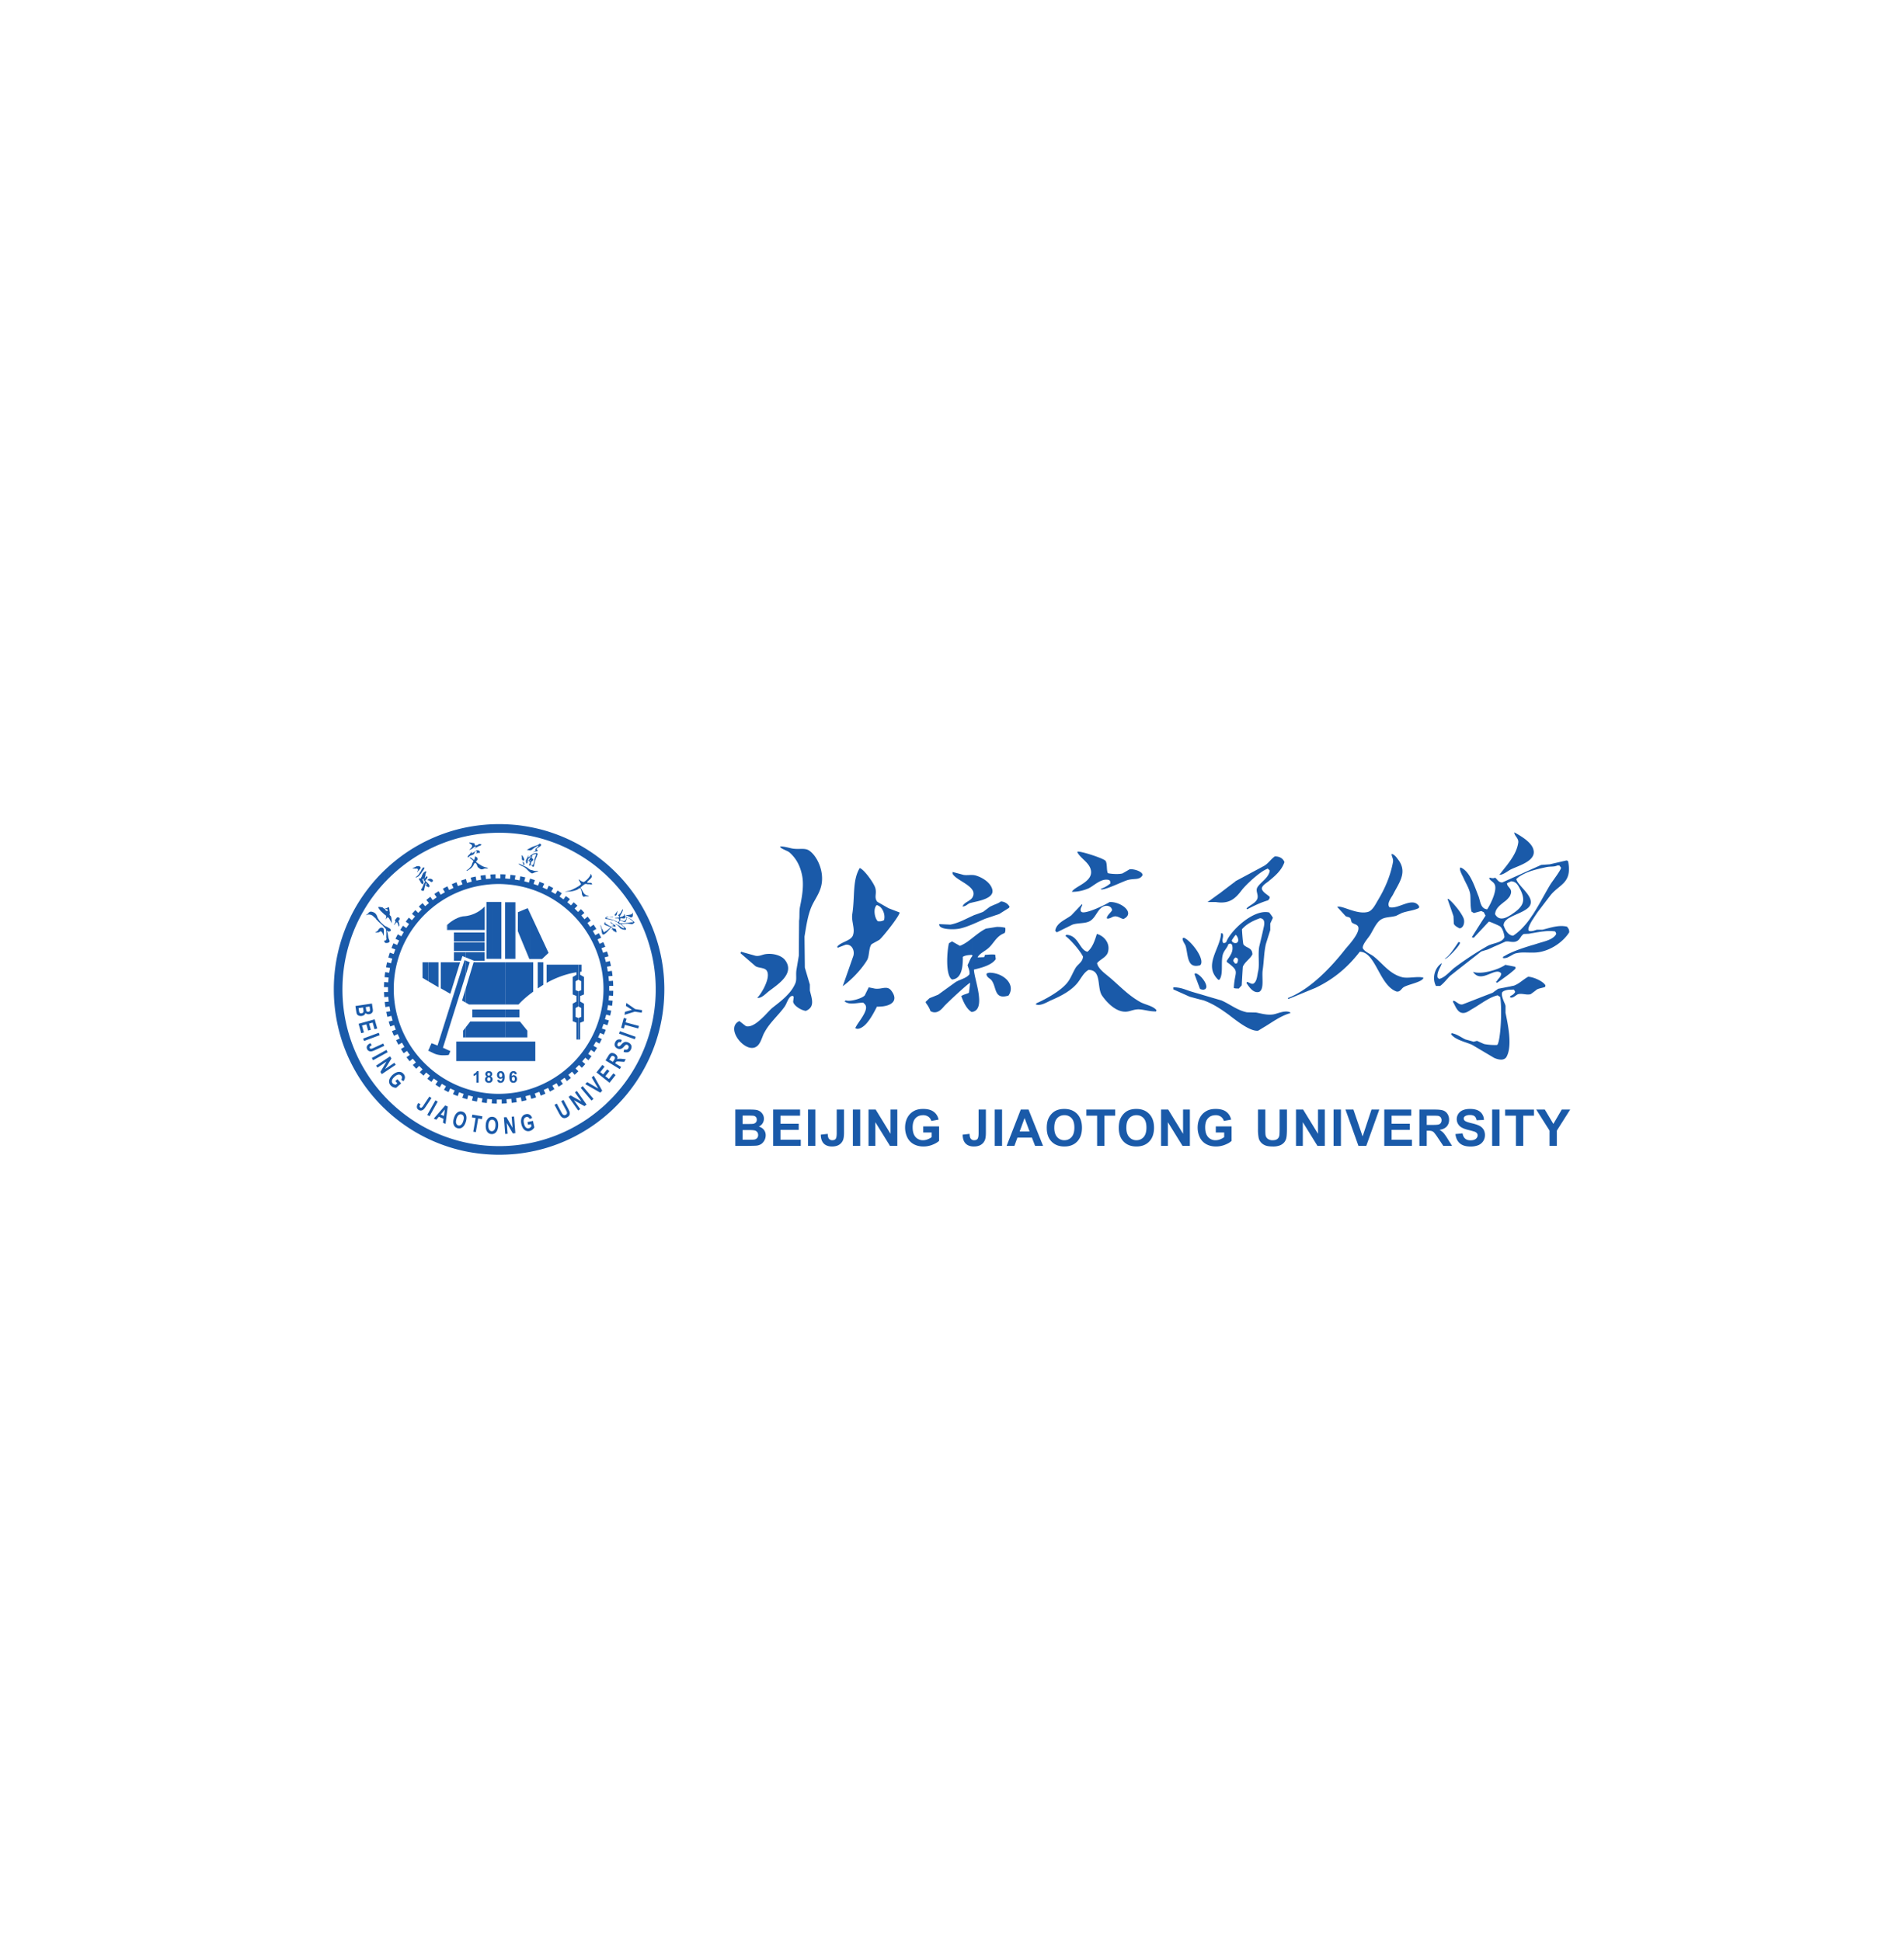 <svg xmlns="http://www.w3.org/2000/svg" width="154" height="157" fill="none"><g filter="url(#a)"><path fill="#fff" d="M13 0h128v128H13z"/><path fill="#1A5AA9" fill-rule="evenodd" d="M29.12 56.772A13.314 13.314 0 0 0 27 64c0 2.663.78 5.144 2.12 7.228v-1.39A12.621 12.621 0 0 1 27.698 64c0-2.105.514-4.091 1.422-5.838v-1.39Zm.515 13.962v1.236c-.179-.241-.35-.489-.515-.742v-1.39c.16.306.333.604.515.896Zm0-14.704v1.236c-.182.292-.355.59-.515.896v-1.39c.165-.253.336-.501.515-.742Zm.178 14.98v1.193l-.178-.233v-1.236c.06.092.118.185.178.275Zm0-15.214v1.195c-.06.09-.119.181-.178.275V56.03l.178-.234Zm.608 16.05v1.083a13.89 13.89 0 0 1-.608-.726v-1.194c.192.289.394.567.608.837Zm0-16.775v1.083c-.214.27-.416.548-.608.837v-1.195c.195-.248.397-.491.608-.725Zm.283 17.122v1.044c-.095-.102-.19-.204-.283-.308v-1.083c.091.117.186.233.283.347Zm0-17.43v1.044c-.097.114-.192.23-.283.347V55.07c.093-.104.188-.207.283-.307Zm.375 17.85v.999a13.146 13.146 0 0 1-.375-.375v-1.044c.122.144.246.283.375.42Zm0-18.225v.998c-.129.138-.253.277-.375.421v-1.044c.122-.127.248-.252.375-.375Zm.141 18.377v.98a11.44 11.44 0 0 1-.14-.133v-.999c.045.051.093.102.14.152Zm0-18.51v.98c-.047.05-.095.1-.14.151v-.998l.14-.134Zm.019 18.528v.98l-.019-.017v-.981l.019.018Zm0-18.546v.98a.104.104 0 0 0-.019.018v-.98c.005-.006.012-.013.019-.018Zm.017 18.563v.978a.134.134 0 0 1-.017-.015v-.98c.005.007.01.012.017.017Zm0-18.578v.978a.077.077 0 0 0-.017.017v-.98a.174.174 0 0 1 .017-.015Zm.114 18.697v.968l-.114-.109V72.8l.114.12Zm0-18.806v.968c-.038.039-.077.078-.114.119v-.978l.114-.109Zm.05 18.857v.96l-.05-.043v-.968l.05.05Zm0-18.9v.96l-.05.05v-.967l.05-.044Zm.624 19.48v.909c-.214-.17-.421-.347-.623-.528v-.961c.2.2.409.394.623.58Zm0-20.009v.908c-.214.187-.423.38-.623.581v-.96c.202-.183.409-.359.623-.529Zm1.624 21.213v.815a13.376 13.376 0 0 1-1.624-1.11v-.909c.507.442 1.05.844 1.624 1.204Zm0-22.323v.815c-.574.358-1.117.762-1.624 1.203v-.908c.51-.407 1.054-.779 1.624-1.11Zm.216 22.456v.804l-.216-.122v-.815l.216.132Zm0-22.578v.804l-.216.133v-.815l.216-.122Zm.774 23.002v.777a12.736 12.736 0 0 1-.774-.397v-.805c.253.15.51.293.774.425Zm0-23.4v.778c-.263.132-.521.275-.774.424v-.804c.253-.141.51-.274.774-.398Zm.096 23.45v.773l-.096-.046v-.777c.032.017.064.032.096.05Zm0-23.495v.774l-.096.049v-.778l.096-.045Zm1.435 24.097v.737c-.49-.162-.97-.35-1.434-.566v-.774c.463.23.942.431 1.434.603Zm0-24.663v.737c-.492.172-.971.374-1.434.603v-.774c.465-.216.943-.404 1.434-.566Zm1.494 25.082v.715a13.333 13.333 0 0 1-1.494-.397v-.737c.486.17.983.309 1.494.42Zm0-25.479v.715c-.511.108-1.008.25-1.494.42V51.3c.487-.16.984-.293 1.494-.397Zm.747 25.618v.705c-.252-.036-.5-.078-.747-.13v-.714c.246.054.495.1.747.14Zm0-25.747v.705c-.252.039-.5.084-.747.139v-.715c.246-.05.495-.093.747-.129Zm.74 25.837v.701c-.25-.022-.496-.05-.74-.086v-.705c.244.038.49.068.74.09Zm0-25.923v.7c-.25.023-.496.053-.74.09v-.704c.244-.035.49-.064.74-.086Zm.738 25.97v.7a13.247 13.247 0 0 1-.738-.046v-.7c.244.023.49.038.738.047Zm0-26.016v.7c-.247.008-.494.023-.738.047v-.701c.244-.023.49-.038.738-.046Zm.944 26.017v.697a11.508 11.508 0 0 1-.944.002v-.7a10.305 10.305 0 0 0 .944 0Zm0-26.015v.697a10.305 10.305 0 0 0-.944 0v-.7c.153-.004.306-.008.459-.008.163 0 .324.004.485.01Zm.922 25.947v.703c-.304.03-.613.052-.922.063v-.698c.31-.012.618-.036.922-.068Zm0-25.885v.703a12.647 12.647 0 0 0-.922-.068v-.697c.31.01.618.032.922.062Zm.57 25.808v.707c-.188.029-.378.052-.57.073v-.703c.192-.022.382-.048.57-.076Zm0-25.735v.706a15.562 15.562 0 0 0-.57-.076v-.703c.192.02.382.044.57.073Zm.537 25.639v.711c-.177.034-.357.064-.537.092v-.707c.18-.028.36-.059.537-.096Zm0-25.547v.71a13.578 13.578 0 0 0-.537-.096v-.706c.18.027.36.058.537.092Zm.034 25.542v.71l-.034.006v-.711a.906.906 0 0 0 .034-.005Zm0-25.535v.71c-.01-.002-.022-.004-.034-.008v-.71c.012.003.024.004.034.008Zm.806 25.341v.723a12.8 12.8 0 0 1-.806.18v-.71c.271-.055.54-.12.806-.193Zm0-25.161v.723a13.098 13.098 0 0 0-.806-.194v-.71c.271.052.54.113.806.18Zm2.6 24.126v.786c-.823.409-1.692.738-2.6.972v-.723c.912-.25 1.783-.6 2.6-1.035Zm0-23.154v.786a12.599 12.599 0 0 0-2.6-1.035v-.723c.908.234 1.777.563 2.6.972Zm.462 22.894v.803a11.04 11.04 0 0 1-.461.243v-.786c.156-.084.31-.17.461-.26Zm0-22.653v.805c-.15-.09-.305-.176-.461-.26v-.786c.156.078.31.158.461.242Zm.914 22.062v.846c-.296.193-.601.378-.914.548v-.803c.315-.183.62-.38.914-.59Zm0-21.512v.846c-.294-.21-.6-.407-.914-.591v-.804c.313.17.618.356.914.55Zm1.012 20.713v.91c-.325.26-.662.505-1.012.734v-.845a12.5 12.5 0 0 0 1.012-.8Zm0-19.978v.91c-.323-.283-.66-.55-1.012-.8v-.845c.35.23.687.476 1.012.736Zm.26 19.745v.93c-.087.072-.172.143-.26.212v-.91c.088-.076.173-.154.26-.232Zm0-19.532v.93c-.087-.078-.172-.156-.26-.233v-.91c.088.07.173.141.26.213Zm.478 19.063v.977c-.156.144-.316.285-.479.422v-.93c.163-.153.323-.309.48-.469Zm0-18.64v.976a13.637 13.637 0 0 0-.479-.469v-.93c.163.137.323.278.48.422Zm.144 18.491v.991l-.144.135v-.977c.05-.049.097-.098.144-.149Zm0-18.358v.992c-.047-.051-.095-.1-.144-.15v-.976l.144.134Zm.343 17.978v1.03a13.3 13.3 0 0 1-.343.341v-.99c.117-.125.231-.252.343-.381Zm0-17.636v1.029c-.112-.13-.226-.255-.343-.38v-.99c.117.111.231.225.343.34Zm.718 16.73v1.14c-.229.275-.468.54-.718.796v-1.03c.253-.29.493-.593.718-.907Zm0-15.934v1.14a12.748 12.748 0 0 0-.718-.907v-1.03c.25.257.49.522.718.797Zm0 17.074v-1.14A12.61 12.61 0 0 0 53.036 64a12.61 12.61 0 0 0-2.384-7.396v-1.141A13.316 13.316 0 0 1 53.733 64c0 3.246-1.157 6.222-3.08 8.537Z" clip-rule="evenodd"/><path fill="#1A5AA9" fill-rule="evenodd" d="m51.904 65.881-.562-.085-.83.258.037-.243.565-.162-.492-.317.037-.24.717.497.56.086-.032.206Zm-.28 1.274-1.083-.293-.08.298-.221-.06.215-.797.22.06-.08.297 1.084.292-.055.203Zm-.282.872-1.271-.454.07-.198 1.272.454-.07.198Zm-.909 1.016.061-.197c.087.026.156.03.21.013a.194.194 0 0 0 .12-.112c.028-.062.032-.116.012-.163a.187.187 0 0 0-.097-.1.148.148 0 0 0-.083-.014.173.173 0 0 0-.085.044c-.02.018-.061.06-.123.129a.519.519 0 0 1-.22.16.402.402 0 0 1-.286-.025.422.422 0 0 1-.157-.12.312.312 0 0 1-.071-.176.418.418 0 0 1 .041-.205c.054-.12.129-.193.224-.222a.45.45 0 0 1 .314.028l-.076.196c-.067-.02-.12-.024-.16-.01-.04.015-.072.05-.097.103a.201.201 0 0 0-.015.15c.01.03.03.051.063.066.029.013.058.015.087.005a.482.482 0 0 0 .162-.138.867.867 0 0 1 .183-.166.337.337 0 0 1 .172-.048.498.498 0 0 1 .213.051c.07.032.13.077.177.135a.332.332 0 0 1 .08.19.47.47 0 0 1-.05.227c-.054.12-.131.195-.232.227a.586.586 0 0 1-.367-.028Zm-.86.814.082-.133a.625.625 0 0 0 .084-.17.122.122 0 0 0-.018-.08.215.215 0 0 0-.075-.07.194.194 0 0 0-.109-.034.123.123 0 0 0-.086.04 1.29 1.29 0 0 0-.084.128l-.085.14.292.179Zm.556.585-1.152-.704.23-.377a.594.594 0 0 1 .158-.188.265.265 0 0 1 .173-.035c.069.006.137.03.205.072a.432.432 0 0 1 .179.19.308.308 0 0 1-.001.24.533.533 0 0 1 .155-.037c.05-.004.134 0 .25.012l.29.03-.13.213-.33-.023a2.01 2.01 0 0 0-.227-.01.167.167 0 0 0-.081.025.273.273 0 0 0-.068.083l-.022.036.48.294-.109.179Zm-.828 1.103-1.059-.838.479-.604.179.142-.348.44.235.185.323-.41.179.142-.324.41.288.227.36-.455.179.141-.49.62Zm-.75.8-1.217-.692.16-.161.893.52-.526-.886.157-.157.691 1.218-.158.158Zm-.71.64-.872-1.03.16-.135.873 1.03-.16.136Zm-1.072.804-.78-1.103.167-.118.868.49-.52-.735.159-.113.78 1.102-.173.122-.85-.477.508.719-.16.113Zm-1.92-.461.185-.099.343.645c.055.103.093.168.113.196a.235.235 0 0 0 .12.087.189.189 0 0 0 .145-.02c.053-.029.085-.064.097-.106a.202.202 0 0 0-.006-.128 1.937 1.937 0 0 0-.1-.207l-.351-.66.185-.098.334.626c.076.143.124.247.146.311.021.064.03.124.024.18a.33.33 0 0 1-.056.154.423.423 0 0 1-.157.13.458.458 0 0 1-.22.067.343.343 0 0 1-.163-.046.418.418 0 0 1-.122-.104 2.097 2.097 0 0 1-.179-.293l-.338-.635Zm-2.136 1.617-.048-.223.443-.093.111.526a.565.565 0 0 1-.157.182.561.561 0 0 1-.235.114.468.468 0 0 1-.296-.028.533.533 0 0 1-.231-.21 1.028 1.028 0 0 1-.134-.34.968.968 0 0 1-.01-.38.543.543 0 0 1 .142-.288.437.437 0 0 1 .23-.117.417.417 0 0 1 .318.04c.085.054.15.14.197.257l-.194.092a.299.299 0 0 0-.113-.136.211.211 0 0 0-.16-.025.256.256 0 0 0-.19.156c-.038.085-.041.2-.01.346.032.156.084.268.154.335a.25.25 0 0 0 .236.073.292.292 0 0 0 .123-.06.438.438 0 0 0 .094-.103l-.035-.168-.236.05Zm-1.851.74-.104-1.346.204-.016.493.866-.07-.899.195-.015.104 1.346-.21.017-.485-.846.067.878-.194.015Zm-1.359-.703c-.008.153.013.27.064.352.05.081.117.124.2.128.084.005.154-.03.212-.106.058-.076.09-.191.099-.348.008-.154-.012-.271-.06-.35a.241.241 0 0 0-.203-.124.243.243 0 0 0-.214.104c-.057.074-.09.189-.098.344Zm-.216-.002c.007-.137.029-.252.065-.343a.67.67 0 0 1 .106-.18.421.421 0 0 1 .141-.115.458.458 0 0 1 .227-.041.436.436 0 0 1 .357.203c.086.128.123.302.111.522-.011.218-.066.386-.163.504a.434.434 0 0 1-.375.165.436.436 0 0 1-.359-.202c-.085-.128-.121-.298-.11-.513Zm-1.008.522.19-1.106-.304-.052.038-.225.814.14-.038.225-.303-.052-.19 1.105-.207-.035Zm-1.358-1.036c-.044.146-.052.265-.022.356.03.091.084.149.164.173.08.024.157.006.231-.053.074-.06.134-.165.179-.314.044-.149.052-.267.024-.355a.241.241 0 0 0-.166-.169.243.243 0 0 0-.234.05c-.073.06-.132.163-.176.312Zm-.21-.054a1.09 1.09 0 0 1 .145-.318.67.67 0 0 1 .146-.15.424.424 0 0 1 .164-.077.458.458 0 0 1 .23.013.436.436 0 0 1 .299.283c.052.145.047.323-.016.533-.063.209-.156.359-.279.45a.433.433 0 0 1-.403.072.436.436 0 0 1-.3-.282c-.053-.143-.048-.318.014-.524Zm-.807-.187.076-.515-.334.399.258.117Zm.133.646-.209-.094.044-.317-.379-.17-.204.244-.203-.092.924-1.064.203.091-.176 1.402Zm-1.48-.727.662-1.177.183.103-.661 1.177-.183-.103Zm.168-1.48.174.115-.473.713c-.061.093-.115.16-.16.202a.37.37 0 0 1-.198.097.306.306 0 0 1-.215-.058.277.277 0 0 1-.136-.224c-.005-.093.032-.2.112-.32l.181.085a.453.453 0 0 0-.069.151c-.008.053.008.092.046.118.04.026.077.03.112.012a.517.517 0 0 0 .144-.164l.482-.727Zm-2.749-1.258.171-.15.299.34-.404.355a.56.56 0 0 1-.236-.047.559.559 0 0 1-.215-.149.468.468 0 0 1-.12-.272.533.533 0 0 1 .07-.305c.056-.103.132-.198.23-.283a.97.97 0 0 1 .326-.197.543.543 0 0 1 .32-.016c.078.02.15.068.215.142a.417.417 0 0 1 .12.297.51.51 0 0 1-.126.298l-.175-.123a.299.299 0 0 0 .063-.166.211.211 0 0 0-.057-.152.255.255 0 0 0-.23-.09c-.092.01-.194.064-.305.162-.12.106-.193.206-.217.3a.251.251 0 0 0 .052.241.288.288 0 0 0 .113.077.433.433 0 0 0 .136.032l.129-.113-.159-.18Zm-1.552-1.245 1.122-.752.113.17-.511.855.748-.502.109.162-1.121.752-.117-.175.497-.838-.73.49-.11-.162Zm-.35-.62 1.182-.651.101.184-1.183.651-.1-.184Zm.922-1.17.087.19-.777.356a1.12 1.12 0 0 1-.244.087.37.37 0 0 1-.218-.022.306.306 0 0 1-.153-.162.277.277 0 0 1 .003-.262c.045-.081.133-.152.264-.213l.109.168a.451.451 0 0 0-.138.092c-.035.04-.042.082-.023.124.02.043.049.066.088.069a.516.516 0 0 0 .209-.064l.793-.363Zm-1.624-.398 1.265-.47.073.197-1.265.47-.073-.197Zm-.367-1.196 1.3-.362.207.742-.22.062-.15-.54-.288.08.14.502-.22.062-.14-.503-.354.098.156.56-.219.06-.212-.76Zm.887-1.397-.31.047.021.136c.013.08.022.13.028.15.01.035.03.06.06.077a.17.17 0 0 0 .11.015.177.177 0 0 0 .096-.042.112.112 0 0 0 .035-.085c0-.021-.008-.08-.022-.178l-.018-.12Zm-.531.08-.357.054.029.193a.753.753 0 0 0 .03.14c.011.03.033.053.064.068a.2.2 0 0 0 .118.012.216.216 0 0 0 .098-.038.137.137 0 0 0 .052-.074.555.555 0 0 0-.01-.187l-.024-.168Zm.722-.32.062.41a.932.932 0 0 1 .014.184.237.237 0 0 1-.04.116.33.33 0 0 1-.099.096.382.382 0 0 1-.151.055.383.383 0 0 1-.178-.013.274.274 0 0 1-.134-.088.28.28 0 0 1-.099.163.395.395 0 0 1-.194.08.502.502 0 0 1-.182-.005.353.353 0 0 1-.15-.069.258.258 0 0 1-.085-.13 2.626 2.626 0 0 1-.047-.248l-.053-.35 1.336-.202ZM48.709 59.113v.385c-.041-.097-.051-.31-.058-.338-.029-.12-.076-.214-.078-.35l.012-.01c.003.004.007 0 .013.009.01.012.053.244.082.28.005.007.019.015.029.024Zm.26.19v.17c-.016.011-.036.027-.063.049-.067.025-.128.071-.18.008-.005-.008-.012-.018-.017-.032v-.385l.01.01c.008.008.03.1.037.108l.046.06c.008.008.015.046.022.054.02.026.056.029.08.01.008-.006.018-.025.027-.032.003-.003.019-.01.037-.02Zm0-.644v.141a.225.225 0 0 1-.07-.039c-.051-.063-.005-.12.025-.207.007.002.017-.003.024.005.007.009.005.068.02.1Zm0-.45v.07l-.023-.027a.124.124 0 0 1 .022-.043Zm.478.89v.024l-.007-.009.002-.013c.002-.002.003-.002.005-.002Zm0-.171-.015-.012c-.083-.016-.226-.107-.331-.172-.066-.04-.122-.068-.126-.073a.028.028 0 0 1-.007-.012v.141c.07.03.175.068.26.099.056.034.117.047.127.06.009.011.014.045-.008.064l-.304.244a1.198 1.198 0 0 1-.075.036v.17l.043-.034c.012-.007.025-.012.034-.02.008-.006.037-.052.046-.058l.056-.045c.008-.008.108-.134.117-.14l.05-.041c.01-.007.094-.14.102-.146.009-.005.02-.005.031 0v-.061Zm0-.331v.067a.278.278 0 0 1-.04-.034.118.118 0 0 1-.007-.12c.008.042.025.058.039.076l.008.01Zm0-.264c-.183-.05-.392-.096-.397-.101-.01-.014 0-.036.01-.045.04-.03.119-.04.178-.064a.289.289 0 0 0-.236.042l-.034.044v.07l.016.019c.006.008.156.012.225.025a2.924 2.924 0 0 1 .238.06v-.05Zm0-.212v.027a1.22 1.22 0 0 1-.144-.015s-.003-.005-.002-.014c.05.002.097.002.146.002Zm.144.924v.173a.534.534 0 0 0-.054-.053c-.022-.018-.078-.027-.085-.035l-.005-.007v-.024c.02 0 .073.03.097.012.015-.014.005-.032-.002-.042-.007-.006-.056-.063-.095-.08v-.061c.042.035.092.083.144.117Zm0-.214v.052c-.04-.011-.08-.023-.105-.025a.038.038 0 0 1-.005-.024c.027-.003.078.005.11-.003Zm0-.124v.047a3.35 3.35 0 0 1-.144-.09v-.067c.025.028.051.042.08.064.014.01.029.03.042.04.009.004.016.004.022.006Zm0-.331v.034c-.045-.01-.096-.017-.144-.027v-.05c.053.014.102.03.144.043Zm0-.255v.022c-.001.002-.003.004-.005.004a.47.47 0 0 1-.139.001v-.027c.048 0 .095-.002.143-.003l.001.003Zm0 0v.022c.004-.006.004-.017 0-.022Zm0 .762c.084.026.179.056.202.038.002-.002.009-.01.004-.027-.004-.01-.02-.026-.024-.04a.624.624 0 0 0-.025-.057c-.02-.024-.034-.01-.084-.04-.02-.011-.045-.035-.063-.045-.003-.004-.006-.005-.01-.005v.047l.028.019c.006.008.005.037-.012.051-.004.003-.009.005-.016.007v.052Zm0 .335v-.173c.044.029.094.049.146.042a.2.2 0 0 1 .075.04.603.603 0 0 1 .037.126c.004.02.017.036.02.053.004.034-.004.061-.013.068-.032.027-.098-.05-.112-.053-.042-.011-.095-.018-.112-.039-.007-.008-.024-.044-.03-.052l-.01-.012Zm.343-.455v.039c-.03-.019-.125-.063-.13-.07l-.016-.018c.002-.007-.001-.005.007-.012.015-.014.078.034.083.037.02.007.04.015.056.024Zm0-.223v.036c-.073-.04-.202-.102-.212-.11a.29.29 0 0 0-.13-.056v-.034c.022.008.044.015.06.024.067.025.141.052.2.085.02.008.05.037.082.055Zm0-.348v.062c-.074-.004-.161-.005-.18-.009l-.011-.015c.001-.007-.004-.01.005-.017.001-.002.098-.012.186-.02Zm0-.54v.072c-.017.092-.049.251-.083.278-.03.026-.09.051-.112.023-.014-.016-.018-.099.004-.118l.049-.04c.03-.024.124-.179.142-.214Zm0 .072v-.071l.004-.005.01.013-.014.063Zm.718.404a.437.437 0 0 1-.098-.058c-.03-.037.005-.093-.005-.105-.007-.009-.017-.009-.024-.017-.008-.008-.012-.029-.019-.037-.006-.009-.011-.007-.02-.007-.002.019-.002.075-.005.102l-.09.073c-.019.015-.214.085-.234.06-.014-.016-.026-.048-.016-.065.072-.114.29-.469.226-.549-.006-.008-.012-.006-.02-.008-.014.029-.146.304-.184.333-.008.006-.02.005-.03.011-.009.007-.012.035-.02.041l-.078.061c-.022.019-.046.053-.02.087.008.01.064.036.072.044.012.017.017.061-.012.083 0 0-.066.009-.14.015v.062a.337.337 0 0 1 .111.013c.01.01.01.056.017.088.005.023.019.034.026.05.012.03-.056.129-.07.139-.025.02-.056.012-.085-.004v.036a.342.342 0 0 1 .051.032c.007.009.019.038.026.046.03.04.081.075.134.073.02 0 .054-.013.07.005.066.08.167.151.234.233.001.002.064.058.029.086-.06.048-.32-.152-.333-.164a1.492 1.492 0 0 0-.21-.124v.039l.01.007.044.054c.006.009.056.04.063.05l.088.11c.057.07.24.144.344.15.041 0 .097.02.124-.003.03-.023.044-.066.009-.11-.007-.009-.02-.012-.03-.02l-.058-.077c-.012-.013-.131-.09-.131-.091l-.036-.045c-.007-.008-.068-.054-.075-.062-.001-.004-.017-.023.002-.038.032-.025.224-.039.363-.044v-.056c-.247.03-.512.048-.555-.005-.037-.047.02-.168.041-.185.076-.061.355.173.447.099.028-.023.05-.075.067-.131v-.128a.424.424 0 0 1-.088.155.256.256 0 0 1-.122.039c-.015-.002-.233-.061-.255-.088-.015-.019-.035-.1-.01-.12.063-.052.299.028.352-.014.049-.04.025-.09.05-.11.024-.02.068.026.07.03.002 0 .003.002.003.003v-.044Zm0-.143v.03c-.015-.01-.029-.016-.042-.025 0 0-.003-.005-.002-.013a.13.13 0 0 0 .044.008Zm0 .03c.073.035.158.064.231.096.04.017.077.056.12.065.064.01.094-.002.13-.031.086-.07.042-.263.042-.356-.008-.002-.006-.004-.015.003-.002.002-.034.095-.05.11-.064.05-.339.09-.458.083v.03Zm0 .668c.075-.003.134-.005.146-.003.2.008.318.081.428-.009.01-.007.032-.029.085-.078.005-.005.014-.027.008-.036-.008-.008-.191-.15-.198-.159l-.037-.048c-.028-.032-.286-.147-.432-.222v.044c.017.024.014.065 0 .105v.128c.03-.094.043-.199.051-.206.056-.044.382.21.382.213l.043.05c.007.009.063.043.07.051.011.016 0 .044-.006.05-.023.018-.124.003-.142.006-.084.016-.238.04-.398.058v.056ZM46.322 55.91v.139c-.194.039-.398.04-.593.05l-.007-.015c.124-.03.274-.044.416-.093.028-.01.096-.04.184-.082Zm.461-.248v.21c-.045.03-.091.063-.11.068-.11.037-.227.085-.351.109v-.14c.137-.064.322-.157.461-.248Zm.914-.812v.258c-.092.09-.194.18-.206.212-.006.02.02.046.031.05.032.011.11.011.175.01v.119a.522.522 0 0 0-.065-.009c-.042 0-.049.01-.091.007-.027-.004-.073-.019-.11-.022-.047-.007-.084.001-.12.008-.037.009-.353.265-.358.279-.012.035.063.095.075.115.163.289.197.431.423.511.012.004.068.024.16.046.004.007.01.008.006.019-.007.02-.083.025-.092.025-.254-.036-.263.05-.314.032-.093-.033-.15-.195-.148-.292 0-.018-.04-.37-.156-.409-.017-.006-.07.027-.123.063v-.21c.105-.068.186-.133.203-.182.017-.046-.044-.075-.061-.095-.017-.022.003-.04.003-.06-.003-.034-.044-.037-.06-.066a1.195 1.195 0 0 1-.067-.154c.007-.005.01-.003.022 0 .02.007.148.132.277.176l.075.028c.09.032.393-.265.485-.406l.036-.053Zm0 .258v-.258a.55.55 0 0 0 .064-.112.346.346 0 0 0 .002-.076c.008-.005.012-.004.02-.007.063.105.096.193.068.273a.7.7 0 0 1-.154.18Zm0 .39v-.118c.05 0 .093-.002.105.003.027.009.102.068.09.104-.014.034-.12.022-.195.012ZM42.344 53.996c-.147-.07-.32-.154-.35-.158-.013-.002-.03-.005-.047-.006l-.003.027c.098.06.187.134.293.174a.846.846 0 0 1 .107.048v-.085Zm0-.282v.214c-.01-.005-.02-.013-.023-.022-.012-.032-.009-.076-.016-.115-.005-.03-.034-.08-.032-.092a.021.021 0 0 1 .024-.019.082.082 0 0 1 .047.034Zm0-.375v.245h-.015c-.05-.009-.093-.034-.11-.097-.019-.065-.005-.143-.01-.21-.002-.031-.03-.07-.026-.1.002-.013.01-.021.022-.02.034.006.095.094.14.182Zm0 .245v-.245a.552.552 0 0 1 .05.126.371.371 0 0 1 .003.083c-.003.03-.032.036-.053.036Zm0 .344v-.214a.38.38 0 0 1 .073.18c-.005.033-.044.041-.057.038l-.016-.004Zm.537.386v.219a1.946 1.946 0 0 1-.257-.24 1.083 1.083 0 0 0-.28-.212v-.085c.087.043.165.078.2.093.077.031.218.164.337.225Zm0-1.11v.076a.083.083 0 0 0-.01.024c-.002.01.003.018.01.025v.219a.051.051 0 0 0-.032.036c-.002.005 0 .045.025.049h.007v.346a.044.044 0 0 1-.026.01l-.052-.008c-.004-.007-.01-.009-.009-.02.002-.002.063-.185.068-.216.012-.083-.117-.127-.11-.165.003-.022.1-.091.113-.171.004-.022.004-.063-.032-.068-.018-.004-.018.012-.039.035-.023.028-.057.052-.071.085a.683.683 0 0 0-.04.155l-.025.16c-.003.02-.045.05-.05.049-.07-.01-.07-.246-.07-.246.014-.085.22-.392.193-.408l.017.002c.01.007.014.019.012.03-.001.012-.022.053-.023.065-.004.015-.006.047.023.05.012.003.02-.002.027-.013.026-.032.058-.066.094-.102Zm0-.639v.189a.356.356 0 0 1-.073-.004l-.124-.029c-.012-.001-.051-.003-.082-.008.089-.046.172-.087.279-.148Zm.034 1.766v.227l-.034-.025v-.22c.012.008.024.012.034.018Zm0-.988v.604a.101.101 0 0 1-.034.032v-.346c.02-.004.032-.034.034-.044.002-.007 0-.038-.022-.041h-.012v-.219c.008.007.02.012.03.014h.004Zm0-.17v.071c-.012.012-.026.024-.034.036v-.077l.034-.03Zm0-.627v.204a.207.207 0 0 1-.034.004v-.189a.22.22 0 0 0 .034-.019Zm0 1.401v-.604c.03.005.039-.009.044-.04.003-.021.003-.052-.02-.072-.009.003-.016.008-.024.013v-.071c.114-.097.256-.184.37-.187.03-.002.08-.02.092-.019l.05.009c.04.005.067.087.067.097-.004.012-.044.06-.046.073l-.01.071c-.004.02-.1.212-.102.217l-.01.066c-.002.012-.036.058-.043.087-.02.088-.044.205-.05.24-.02.074-.03.096-.031.108-.002.012.001.051 0 .063-.007.047-.036.092-.089.083-.062-.009-.076-.078-.129-.148l.002-.015c.007-.005.005-.005.017-.003.012.001.053.037.065.039.056.008.122-.206.134-.274.025-.14.03-.205.032-.217.003-.02.119-.294.127-.35.004-.025-.01-.057-.042-.062-.03-.004-.274.062-.284.127-.001.012.007.09.004.102-.002.012-.019.035-.02.047-.016.095.128.1.113.202-.008.053-.144.114-.168.179l-.044.23c0 .002-.002.006-.005.009Zm0 .611v-.227a.367.367 0 0 0 .052.015l.07.01c.003 0 .151.053.195.06.094.013.19-.01.22-.007l.076.012c.005.006.005.011.008.018-.166.038-.467.184-.49.18a.343.343 0 0 1-.131-.06Zm.806-2.317v.16c-.102.098-.314.191-.322.239-.005.042.101.102.095.144-.007.048-.153.058-.19.063-.053.005-.104.04-.157.053l-.008-.016c.054-.037.171-.073.181-.139.002-.012-.008-.08-.005-.092.009-.057.221-.183.231-.24.002-.023-.02-.038-.027-.04a1.957 1.957 0 0 0-.423.27.351.351 0 0 1-.181.107v-.204l.015-.008c.18-.102.416-.154.6-.236.072-.034.08-.093.137-.085a.139.139 0 0 1 .054.024Zm0 .16a.166.166 0 0 0 .053-.085c.003-.024-.024-.055-.053-.075v.16ZM38.43 53.246c-.002 0-.004 0-.007-.002-.015.053-.029.27-.099.282-.043.007-.19-.216-.324-.192-.011.002-.018.009-.022.02.014.012.297.218.304.26.01.05-.035.082-.063.14-.047.101-.06.246-.161.339-.04.037-.109.136-.154.166-.058.04-.143.092-.18.145.018.008.032.011.044.01.012-.004.056-.034.081-.048.511-.285.459-.568.562-.587.007-.002.014-.002.019-.002v-.531Zm0-.414v.028c-.046.053-.041.145-.146.228-.066.053-.182.06-.255.107-.064.042-.161.127-.18.13-.012.002-.027-.008-.029-.02-.013-.083.117-.186.162-.229.054-.053.105-.153.152-.219.002.007.007.003.009.015.003.014-.014.063-.012.075.007.04.05.027.06.026.018-.004.156-.089.239-.141Zm0-.28c-.03.02-.06.039-.065.049l.014.01.05-.029v-.03Zm0-.2v.101a.442.442 0 0 0-.11.061c-.035.026-.067.061-.1.085a.622.622 0 0 1-.233.11l-.019.004c-.007-.005-.007-.002-.008-.014-.002-.001.247-.176.222-.322-.019-.104-.172-.145-.243-.245.005-.007.01-.013.022-.015.05-.008.323.047.35.05.114.004.063.147.119.184Zm0 .23v-.03c.032-.02.063-.046.058-.072a.038.038 0 0 0-.043-.03l-.015.003v-.102c.013.009.03.012.056.007.012-.002.034-.015.046-.017l.095-.017c.029-.005.066-.071.115-.08.027-.005.182-.003.19.05.005.027-.1.093-.115.096l-.08.014c-.014.002-.044.034-.068.044-.073.036-.158.088-.24.134Zm0 .278v-.028l.029-.017c.054-.036.042-.051.09-.06.09-.015.24-.003.264.138.007.035-.034.076-.05.08-.012.001-.11-.023-.123-.02-.017.003-.064.047-.08.048l-.03.006c-.002-.007-.007-.006-.009-.017-.001-.014.062-.106.06-.12-.005-.03-.05-.052-.077-.047a.116.116 0 0 0-.074.037Zm.74 1.233v.14c-.04.016-.112.045-.122.047-.162.029-.178.006-.398-.165-.038-.03-.09-.331-.22-.338v-.531c.05.012.17.071.178.129l.017.095c.012.064-.127.175-.124.199.01.059.43.314.486.344.06.034.122.06.183.08Zm0 .14v-.14c.046.017.09.029.132.04.065.016.12.016.165.055.002.007-.003.014-.008.02l-.077.014c-.002 0-.136-.007-.19.003l-.022.009ZM33.668 54.884v.058a.055.055 0 0 1-.042-.007c-.004-.007-.01-.009-.009-.017l.005-.007.012-.008a.706.706 0 0 0 .034-.02Zm0-.834c-.058.038-.058.043-.092.055-.015.01-.047.019-.062.029-.048.018-.08.025-.128.039l-.005.003-.008.005c-.002.009.003.02.012.022.013.019.068.01.09.014.057.01.108.018.17.015l.023-.002v-.18Zm.216.63v.143c-.009.007-.017.012-.04.035-.042.03-.07.04-.111.065-.012.002-.046.017-.058.017-.002.002-.005.002-.007.002v-.058c.027-.017.06-.034.083-.048.032-.033.019-.032.03-.044.01-.012.055-.029.053-.039-.001-.007.028-.042.05-.073Zm0-.648v.343c-.02.023-.044.037-.053.045-.015.017-.042.11-.075.102 0-.015.007-.057.02-.066.006-.034.024-.05.031-.083.005-.034.002-.085-.024-.117-.015-.004-.018-.019-.032-.022-.018-.009-.025 0-.044-.007-.007.002-.024.002-.039.003v-.18l.004-.001c.027-.007.052-.007.067-.012.03-.009.053-.009.085-.009a.152.152 0 0 1 .06.004Zm0 .343a.013.013 0 0 0 .007-.007c.015-.019.023-.05.037-.063.019-.022.022-.012.035-.03.034-.04.034-.046.051-.085.016-.033.005-.055-.003-.08-.01-.03-.073-.065-.127-.078v.343Zm0 .448v-.143c.007-.008.013-.017.017-.024.01-.01.023-.049.04-.074a1.29 1.29 0 0 1 .058-.083c.019-.028.026-.033.029-.046.027-.019.058-.11.07-.143l.059-.075a.267.267 0 0 1 .014-.039c.005-.015.017-.042.034-.047.025-.009.117-.015.134.01.001.01-.017.044-.017.044s-.016.043-.033.072c-.006.011-.017.044-.025.054-.022.024-.044.058-.068.091a.754.754 0 0 1-.056.07 1.05 1.05 0 0 1-.075.12c-.011.016-.025.031-.037.048a.736.736 0 0 0-.109.133.156.156 0 0 1-.035.032Zm.774.64a.41.41 0 0 1-.082-.082c-.012-.018-.034-.032-.05-.047-.007-.01-.018-.015-.023-.024-.017-.017-.05-.034-.066-.047-.012-.012-.012-.017-.015-.031-.009-.012-.017-.024-.027-.034.001-.005.001-.008.008-.01.051-.019.044-.072.075-.092 0 0 .068-.088.078-.095.01-.026.008-.042.019-.068a.254.254 0 0 0 .003-.035.118.118 0 0 0-.046-.05.402.402 0 0 0-.119.085c-.005.015.007.02.004.036a.752.752 0 0 0-.046.029c-.007.006-.015.017-.027.018l-.002-.013c-.002-.03.009-.029.01-.041.005-.007.012-.015.017-.024l.01-.047c.007-.034.02-.055.026-.087.003-.047.018-.096.008-.154.019-.012.03-.073.06-.12.017-.033.008-.04.007-.043-.002-.005-.016-.024-.024-.036-.029-.03-.165.087-.156.078l-.05.04-.034.04c-.01.05-.047.09-.066.136-.008.02-.01.04-.022.06.005.05-.042.093-.06.135-.006.022-.014.063-.033.076-.032.004-.055.01-.085.004-.012.003-.032 0-.043.003l-.005.004c-.006.018-.017.032-.018.044v.007l.001.001c.007.036.033.05.05.092.003.019.039.054.042.073.024.035.034.071.063.117.04.063.102.134.165.127a.078.078 0 0 0 .037-.046c.005-.015.003-.017.005-.039.002-.018.015-.047.019-.073.001-.017-.009-.028-.009-.04-.037-.058-.06-.1-.095-.16.005-.036.044-.066.073-.085.014.002.02-.013.029-.008.007.01-.004.022-.002.034 0-.004.022.127.016.115.001.017.035.032.049.036.015.022.032.04.046.064a.231.231 0 0 1-.043.097c-.005.015-.002.007-.017.037-.015.02-.029.048-.044.068-.012.03-.022.06-.032.089-.036.09-.026.045-.044.101a.705.705 0 0 0-.046.114c-.017.029-.04.054-.07.093l-.018.08c.008.016.02.009.035.016.034.017.068.039.1.057.033.007.068-.027.094-.046.003-.015.015-.035.02-.052.007-.012.005-.022.01-.032 0-.043.019-.099.03-.146a.545.545 0 0 0 .013-.06c0-.015.012-.06.024-.068.008-.034.017-.06.025-.09.019-.063.01-.112.036-.156.022.005.05.109.062.128-.006.04-.066.059-.062.1.04.042.144.084.147.086l.048.027c.005.004.01.004.017.005v-.271Zm0-.384v.105a.573.573 0 0 1-.066-.013c-.004 0-.023-.02-.012-.034 0-.002.003-.005.007-.007a.21.21 0 0 1 .07-.05Zm0 .655v-.271l.007.005a.38.38 0 0 1 .073.178c.001.032-.033.078-.033.078s-.027.01-.047.01Zm.097-.682v.18l-.034-.026c-.014-.005-.026-.013-.04-.017a.762.762 0 0 0-.023-.005v-.105a.261.261 0 0 1 .097-.027Zm0 .18v-.18a.36.36 0 0 1 .084.003c.016.004.048.007.065.02.02.008.097.065.103.086 0 .008 0 .018.002.025l.009.038c-.009.044-.043.059-.08.083-.015.003-.03.008-.046.01-.015-.002-.03-.012-.046-.014-.015-.01-.023-.02-.037-.034-.012-.01-.019-.01-.036-.023l-.018-.014ZM29.635 57.962c0 .002 0 .002-.002.002-.003.005-.025.027 0 .044l.002-.004v.002c-.004 0-.007 0-.012-.004-.009-.008-.007-.017-.002-.022.002.01-.003.01.005.019a.026.026 0 0 0 .009.003v.002c-.005-.002-.01-.003-.014-.006l.014.003v-.04Zm.178-.157v.14c-.073.001-.14.02-.178.06.005 0 .01 0 .013-.003h-.013v.002c.005 0 .012 0 .013-.002l-.013-.001v-.04c.017-.013.113-.082.12-.09l.058-.066Zm.608 1.545v.055a.367.367 0 0 0-.051.008.05.05 0 0 1-.009-.024l.06-.039Zm0-1.422v.003c-.004-.003-.005-.006-.01-.008l.01.015v.375a.233.233 0 0 0-.07-.085l-.212-.188a.523.523 0 0 0-.326-.095v-.14l.022-.025c.14-.158.434-.002.504.06.009.008.03.025.075.08l.007.008Zm.283 1.132v.287c-.061.044-.187.046-.283.058v-.055c.054-.034.123-.08.129-.086.049-.056.027-.068.107-.158a.614.614 0 0 1 .047-.046Zm0-.606v.15l-.1-.092c-.024-.02-.056-.068-.078-.09l-.066-.058a.126.126 0 0 1-.04-.051v-.375c.002.003.006.005.01.008l-.01-.015v-.003c.055.073.089.185.128.288.005.014.081.134.156.238Zm0-1.122v.212c-.061-.085-.124-.183-.112-.197.014-.015.06-.018.112-.015Zm0 2.015v-.287c.099-.076.214-.078.318.015.028.026.045.457-.007.574 0 0-.005.005-.014-.003-.003-.004-.005-.087-.046-.165-.006-.01-.005-.03-.011-.037-.04-.044-.067-.094-.11-.131-.023-.022-.086-.019-.106.01a.078.078 0 0 1-.024.024Zm.375.713v.056c-.008-.024-.012-.044-.001-.054l.001-.002Zm0-1.236v.153a3.415 3.415 0 0 1-.115-.141l-.26-.233v-.149a.888.888 0 0 0 .117.14l.258.23Zm0-1.344v.446l-.292-.276a2.746 2.746 0 0 1-.083-.106v-.212c.105.007.245.037.251.042l.114.102c.002.002.005.002.01.004Zm.141 2.529v.234a.16.16 0 0 1-.083-.027.406.406 0 0 1-.058-.1v-.056c.022-.024.087.01.13-.038l.011-.013Zm0-1.102v.248a.282.282 0 0 0-.075-.119l-.064-.057c-.002 0-.002 0-.002-.002v-.153l.017.015c.019.017.07.043.124.068Zm0-.587h-.005l-.002-.02c-.005.006-.008.017.002.025-.01-.008-.007-.019-.003-.026.001.007.001.02.005.023l.003-.002Zm0-.107v.107h-.005l-.002-.02c-.005.006-.008.017.002.025.002.002.003.003.005.003v-.001h-.002c-.022-.02-.011-.065.002-.114Zm0-.769v.056c-.03-.005-.057-.002-.071.014-.017.02.005.049.017.06.007.006.018.023.054.047v.412c-.022-.025-.032-.029-.04-.035a.62.62 0 0 0-.085-.058l-.016-.014v-.446a.514.514 0 0 0 .141-.036Zm0 .876c.004-.002.007-.007.012-.017.002.009-.002.022-.005.025.003-.003.003-.015.003-.015-.003.004-.008.005-.01.007Zm.019 1.663v.262c-.007-.002-.014-.002-.019-.002v-.234a.234.234 0 0 0 .019-.026Zm0-1.067v.312a.767.767 0 0 0-.019-.073v-.248l.019.009Zm0-.781a1.302 1.302 0 0 1-.019.078v.107c.002-.002.007-.003.01-.007 0 0 0 .012-.003.015 0 0-.002.004-.007 0v-.001c.007.006.012.003.012.003a.126.126 0 0 1 .007-.024v-.171Zm0-.019v.01a.027.027 0 0 1-.005.01.086.086 0 0 0 .005-.02Zm0-.484v.432l-.007-.014-.012-.017v-.413c.005.004.012.01.019.012Zm0-.197v.068l-.019-.003v-.056l.019-.009Zm0 .691a.06.06 0 0 0 .005-.03l-.005.02v.01Zm.017 1.824v.295h-.017v-.261a.106.106 0 0 0 .017-.035Zm0-1.028v.938a.716.716 0 0 1-.009-.138c0-.144.02-.34-.008-.494v-.312l.017.007Zm0-1.28v.617c-.007.015-.012.032-.017.047v-.171a.144.144 0 0 0 0-.071v-.432l.017.01Zm0-.212v.077c-.007-.002-.012-.004-.017-.004v-.068a.17.17 0 0 1 .017-.005Zm.114 1.55v.317c-.016-.02-.036-.059-.063-.026-.02.022.025.1.027.103.015.051.025.11.036.173v.684a.442.442 0 0 1-.114.014v-.295c.007-.026.003-.051 0-.09v-.938c.054.026.103.05.114.058Zm0-1.604v.803a.118.118 0 0 0-.096.037.179.179 0 0 0-.018.043v-.616l.003.003c.051.029.063.012.088-.017.034-.037.024-.058-.01-.087a.299.299 0 0 0-.081-.035v-.077c.04-.017.081-.035.114-.054Zm.05 2.457v.381a.343.343 0 0 1-.05.017v-.684c.017.095.03.197.05.286Zm0-.81v.293l-.037-.005a.047.047 0 0 1-.013-.013v-.318l.045.041s.002.002.005.002Zm0-1.68v.856a.095.095 0 0 0-.05-.02v-.803c.017-.01.032-.019.042-.027l.008-.005Zm0 .856v-.855a.034.034 0 0 1 .03.008c.04.036.057.36.078.418.02.06-.024.107-.016.171a.165.165 0 0 0 .03.072l.05.044c.088.078.095.541.092.592-.012-.022-.197-.392-.258-.446-.002-.002-.004-.004-.006-.004Zm0 1.117v-.293c.024.012.107.046.12.057.035.031.096.136.054.186-.03.03-.107.052-.174.05Zm0 .898v-.381a.673.673 0 0 0 .02.066c.011.042.113.197.047.271a.17.17 0 0 1-.067.044Zm.624-1.943v.315a.022.022 0 0 0-.007.006c-.009.01-.061.096-.068.107-.034.037-.04.052-.105.066-.006-.005-.01-.017-.002-.027.008-.009.03-.02.037-.028.043-.047.05-.124.08-.178.015-.03-.014-.09-.032-.124-.005-.008-.012-.034-.004-.042.002-.002.07-.05.075-.056l.026-.04Zm0 .315c.02-.017.054-.017.08.006.055.049.111.305.113.305.008.009.012.004.019.004l.023-.026c.068-.078-.054-.382-.057-.406l.078-.088c.027-.029.036-.14 0-.171s-.151-.075-.217 0a.638.638 0 0 0-.04.06v.316ZM31.08 64.21v.38a9.353 9.353 0 0 1-.02-.38h.02Zm0-.807v.412h-.021c.002-.14.007-.277.015-.414l.005.002Zm.14 1.605v.411l-.047.007a7.808 7.808 0 0 1-.056-.41l.103-.008Zm0-.797v.4l-.139.012c-.002-.01-.002-.022-.002-.032v-.38h.141Zm0-.797v.401h-.14v-.412l.14.011Zm0-.806v.41l-.115-.011c.015-.137.032-.275.052-.41l.063.011Zm.019 2.399v.409l-.019.003v-.41l.019-.002Zm0-.796v.398l-.019.002v-.4h.019Zm0-.795v.4h-.019v-.402l.019.002Zm0-.805v.408l-.019-.002v-.409l.019.003Zm0-.485v.083l-.015-.003.015-.08Zm.017 3.689v.06l-.014-.059.014-.001Zm0-.81v.407l-.017.004v-.41l.017-.001Zm0-.794v.397l-.017.001v-.398h.017Zm0-.793v.397h-.017v-.399l.017.002Zm0-.803v.405l-.017-.001v-.408l.017.004Zm0-.567v.164l-.017-.003v-.083c.005-.026.01-.053.017-.078Zm.114 3.746v.416l-.036.009a10.666 10.666 0 0 1-.078-.343v-.061l.114-.02Zm0-.8v.398l-.114.02v-.407l.114-.01Zm0-.783v.387l-.114.01v-.397h.114Zm0-.783v.387h-.114v-.397l.114.01Zm0-.793v.396l-.114-.01v-.406l.114.02Zm0-.816v.414l-.114-.02v-.165c.017-.083.034-.165.054-.246l.06.017Zm.05 3.967v.41l-.05.014v-.416l.05-.008Zm0-.795v.39l-.05.011v-.397l.05-.004Zm0-1.824v1.588l-.013-.16-.037.003v-.387h.015v-.396h-.015v-.387l.027.002.024-.263Zm0-.523v.39l-.05-.003v-.396l.05.009Zm0-.812v.41l-.05-.01v-.413l.05.013Zm0-.453v.043l-.01-.004.01-.04Zm.623 6.72v.024l-.01-.018.01-.005Zm0-7.727v1.773a8.527 8.527 0 0 0 0 3.63v1.888l-.18.084a9.441 9.441 0 0 1-.16-.38l.307-.113-.135-.372-.31.112a9.573 9.573 0 0 1-.126-.394l.316-.084-.102-.382-.232.063v-.411l.144-.026-.068-.39-.076.012v-.39l.02-.004-.02-.233v-1.588l.011-.131-.011-.002v-.39l.057.01.068-.39-.125-.023v-.409l.205.054.102-.381-.308-.084v-.042c.034-.119.072-.238.11-.355l.31.112.136-.372-.311-.113c.05-.13.102-.257.156-.382l.223.103Zm0-.577v.14l-.057-.026c.018-.038.037-.076.058-.114Zm1.625 9.415v1.2a9.447 9.447 0 0 1-.278-.3l.248-.21-.253-.303-.252.21a9.349 9.349 0 0 1-.253-.326l.267-.186-.228-.325-.27.189a9.17 9.17 0 0 1-.222-.346l.282-.165-.199-.343-.283.165a6.652 6.652 0 0 1-.183-.347V68.1l.285-.133-.167-.36-.118.056v-1.887a8.437 8.437 0 0 0 1.624 3.434Zm0-11.557v1.057a8.436 8.436 0 0 0-1.624 3.435v-1.773l.074.034.167-.358-.241-.114v-.139c.042-.085.086-.17.132-.253l.283.163.197-.343-.283-.164c.07-.12.144-.235.219-.35l.268.187.227-.325-.27-.186a7.98 7.98 0 0 1 .252-.33l.248.21.254-.305-.25-.21c.09-.104.182-.206.278-.306l.07.07Zm.216 11.82v.725l-.212.214-.004-.002v-1.2c.07.09.143.178.216.263Zm0-11.717v.691a6.568 6.568 0 0 0-.216.263v-1.057l.16.16.056-.057Zm0-.461v.013l-.007-.007c.003-.001.005-.005.007-.006Zm.774 13.814v.185a1.941 1.941 0 0 1-.095-.072l.095-.113Zm0-.843v.61l-.19-.159-.21.252a9.594 9.594 0 0 1-.306-.277l.229-.231-.279-.28-.018.017v-.725c.24.282.499.545.774.793Zm0-13.22v.608c-.275.247-.533.511-.774.793v-.69l.224-.225-.224-.224v-.013c.096-.094.195-.185.295-.274l.21.248.269-.224Zm0-.422v.35l-.177-.209c.058-.048.117-.095.177-.14Zm.097 14.368v.379l-.097-.077v-.185l.097-.117Zm0-.64v.606l-.097-.081v-.611l.097.086Zm0-13.803v1.019l-.097.087v-.61l.034-.03-.034-.041v-.35l.097-.075Zm1.434 14.815v.895a8.833 8.833 0 0 1-.278-.145l.163-.283-.343-.199-.165.285a9.285 9.285 0 0 1-.348-.22l.187-.267-.325-.227-.188.268a7.333 7.333 0 0 1-.137-.1v-.379l.017-.02-.017-.014v-.606c.44.386.921.725 1.434 1.012Zm0-15.69v.882a8.471 8.471 0 0 0-1.434 1.012v-1.019c.018-.013.035-.025.052-.039l.187.267.326-.226-.189-.27c.112-.078.23-.153.347-.224l.163.284.343-.199-.165-.285c.12-.066.243-.131.365-.194l.005.01Zm1.494 16.347v.828a9.815 9.815 0 0 1-.29-.091l.112-.308-.372-.135-.112.309c-.13-.05-.257-.1-.382-.157l.137-.295-.36-.168-.139.299-.088-.044v-.895c.472.265.971.486 1.494.657Zm0-16.95v.828a8.386 8.386 0 0 0-1.494.657v-.883l.134.287.358-.168-.139-.299c.126-.056.253-.11.382-.16l.112.308.372-.136-.114-.309c.13-.044.258-.086.389-.125Zm.747 17.157v.81a11.61 11.61 0 0 1-.258-.058l.083-.316-.382-.103-.085.319a7.958 7.958 0 0 1-.105-.03v-.829c.244.08.494.15.747.207Zm0-17.346v.81a8.457 8.457 0 0 0-.747.207v-.828c.002 0 .003 0 .005-.002l.085.317.383-.103-.086-.318c.119-.03.24-.057.36-.083Zm.74 17.48v.798a9.552 9.552 0 0 1-.204-.027l.056-.32-.39-.07-.056.324-.146-.03v-.809c.242.056.489.1.74.134Zm0-17.602v.798a8.145 8.145 0 0 0-.74.134v-.81l.042-.008.058.322.39-.07-.057-.323c.102-.016.203-.03.307-.043Zm.738 17.672v.79c-.046 0-.091-.004-.137-.006l.027-.324-.394-.036-.029.328c-.068-.007-.137-.014-.205-.024v-.798c.243.034.489.058.738.07Zm0-17.735v.791c-.25.012-.495.036-.738.07v-.798l.102-.012.029.324.395-.034-.029-.327.241-.014Zm.944 17.728v.793l-.273.012v-.326h-.396v.327a12.613 12.613 0 0 1-.275-.008v-.791a8.565 8.565 0 0 0 .944-.007Zm0-17.723v.793a7.604 7.604 0 0 0-.944-.007v-.79c.058-.004.114-.006.172-.008v.327h.395v-.328c.126.002.252.006.377.013Zm.922 17.618v.467l-.036.006.036.202v.126c-.129.019-.258.037-.387.051l-.029-.324-.395.035.029.326a3.82 3.82 0 0 1-.14.009v-.793c.313-.019.62-.054.922-.105Zm0-17.186v.466a8.608 8.608 0 0 0-.922-.105v-.793l.036.002-.029.324.395.036.03-.33c.137.016.273.033.409.053l-.056.323.137.024Zm0 17.987a.087.087 0 0 1 .022-.003l-.022-.123v.126Zm.57-.92v.811a4.676 4.676 0 0 1-.16.034l-.055-.32-.355.06v-.466c.192-.034.384-.073.57-.12Zm0-17.293v.811a8.787 8.787 0 0 0-.57-.119v-.466l.251.044.058-.325c.088.017.175.035.261.055Zm.537 17.144v.483l-.379.102.087.318c-.082.02-.163.04-.245.057v-.811a8.15 8.15 0 0 0 .537-.15Zm0-17.01v.827a7.97 7.97 0 0 0-.537-.15v-.811c.048.01.096.02.143.032l-.085.316.382.103.087-.319.01.002Zm.034 16.998v.607l-.029-.112h-.005v-.483l.034-.012Zm0-16.988v.829c-.01-.005-.022-.009-.034-.012v-.827l.034.01Zm.806 16.684v.811l-.098-.268-.372.136.112.309c-.129.046-.26.088-.392.127l-.056-.204v-.607a7.93 7.93 0 0 0 .806-.304Zm0-16.409v.856a8.317 8.317 0 0 0-.806-.302v-.829c.119.034.234.071.35.11l-.11.308.371.135.112-.31c.027.012.056.022.083.032Zm2.6 14.637v.75l-.052-.063-.302.255.21.251a9.31 9.31 0 0 1-.325.253l-.189-.267-.324.228.188.268c-.113.078-.229.153-.346.224l-.163-.282-.343.197.165.285c-.12.068-.243.133-.365.194l-.14-.295-.358.166.14.299c-.126.056-.253.11-.382.16l-.014-.04v-.811a8.496 8.496 0 0 0 2.6-1.772Zm0-12.919-.132.158-.302-.255.209-.25a6.803 6.803 0 0 0-.33-.249l-.188.268-.324-.227.187-.267a9.236 9.236 0 0 0-.348-.22l-.165.285-.343-.199.163-.283a7.544 7.544 0 0 0-.366-.189l-.141.3-.358-.169.137-.297a9.42 9.42 0 0 0-.299-.124v.856a8.53 8.53 0 0 1 2.6 1.774v-.912Zm.462 12.418v.69l-.234.235.233.23c-.099.098-.2.191-.302.283l-.158-.187v-.75c.161-.162.316-.328.461-.501Zm0-11.75v.745a7.95 7.95 0 0 0-.461-.501v-.912l.08-.093c.103.09.205.181.305.276l-.23.231.28.28.026-.027Zm.914 10.453v.864l-.126.18.126.088v.292l-.105.138-.252-.21-.254.303.253.212c-.09.104-.184.206-.279.304l-.229-.23-.048.047v-.691c.344-.402.65-.835.914-1.297Zm0-9.837v.166l-.185.13.185.265v.864a8.445 8.445 0 0 0-.914-1.296v-.746l.206-.205c.095.1.188.2.28.304l-.25.208.255.304.251-.21c.06.071.116.142.172.215Zm0 .166v-.166l.083.108-.083.058Zm0 11.095v-.292l.144.1c-.047.065-.095.13-.144.192Zm1.012-4.305v1.801l-.026.07.026.01v.426l-.168-.078-.168.358.3.14c-.061.123-.124.247-.188.368l-.286-.165-.198.343.287.165a8.102 8.102 0 0 1-.221.35l-.268-.188-.102.145v-.864c.5-.874.85-1.847 1.012-2.88Zm0-5.07-.213.098-.166-.358.297-.14a10.822 10.822 0 0 0-.193-.364l-.287.164-.197-.343.283-.164a12.36 12.36 0 0 0-.224-.347l-.27.189-.042-.06v.864c.5.875.85 1.847 1.012 2.881v-1.8l-.061-.169.06-.022v-.43Zm0 .429v-.43l.088-.04c.056.124.109.251.16.38l-.248.09Zm.26 6.615v.078a9.97 9.97 0 0 1-.131.314l-.13-.059v-.426l.26.093Zm0-6.288v.417l-.065.016.064.241v4.631l-.039.14.04.01v.412l-.15-.054-.11.302v-1.8a8.539 8.539 0 0 0 0-2.65v-1.802l.074.205.185-.068Zm0 .417v-.416l.125-.046c.046.129.087.261.126.394l-.252.068Zm0 5.45v-.412l.281.076c-.037.133-.08.263-.122.394l-.16-.058Zm0 .5v-.079l.025.01-.026.068Zm.478-4.837v.41l-.23.021.035.394.195-.017v.4l-.173.002-.002.396h.175v.4l-.187-.016-.033.394.22.02v.409l-.267-.046-.069.389.326.058c-.027.135-.056.27-.087.404l-.317-.085-.065.242v-4.63l.038.14.319-.084c.034.132.064.266.091.402l-.322.058.068.388.285-.049Zm0 .41v-.41l.04-.007c.021.136.04.272.055.41l-.095.008Zm0 2.403v-.41l.107.01c-.013.137-.032.274-.05.41l-.057-.01Zm.144-1.207v.314a2.182 2.182 0 0 1-.006.098l-.138-.011v-.401h.144Zm0-.615v.218h-.144v-.4l.133-.013.011.195Zm0 .218v-.218c.004.073.007.145.009.218h-.009Zm0 .711v-.314h.01a9.972 9.972 0 0 1-.01.314ZM41.396 71.224c0 .057.013.102.04.134.026.031.057.047.09.047.034 0 .061-.013.083-.039.022-.025.033-.068.033-.126 0-.06-.012-.105-.035-.133a.112.112 0 0 0-.09-.042.112.112 0 0 0-.086.04c-.024.027-.035.066-.035.119Zm.403-.388-.172.019a.125.125 0 0 0-.033-.079.097.097 0 0 0-.07-.025.117.117 0 0 0-.095.05c-.025.034-.042.104-.049.211a.208.208 0 0 1 .166-.078c.074 0 .138.028.19.085.054.056.08.13.08.219a.315.315 0 0 1-.084.228.287.287 0 0 1-.214.086.287.287 0 0 1-.231-.109c-.06-.073-.09-.192-.09-.358 0-.17.03-.293.093-.368a.305.305 0 0 1 .246-.112c.07 0 .128.02.175.059.046.04.075.096.088.172Zm-1.177.097a.203.203 0 0 0-.04-.134.117.117 0 0 0-.09-.047.102.102 0 0 0-.083.039c-.022.026-.033.069-.033.127 0 .06.012.104.036.133a.111.111 0 0 0 .089.042.11.11 0 0 0 .086-.04c.023-.028.035-.067.035-.12Zm-.403.389.173-.02a.125.125 0 0 0 .033.079.098.098 0 0 0 .07.025.115.115 0 0 0 .094-.05c.025-.034.042-.104.049-.21a.213.213 0 0 1-.168.077.25.25 0 0 1-.189-.085.308.308 0 0 1-.08-.22c0-.094.029-.17.084-.227a.285.285 0 0 1 .214-.087c.094 0 .172.037.232.11.06.073.09.192.09.36 0 .169-.03.291-.094.366a.305.305 0 0 1-.245.113.26.26 0 0 1-.176-.058.28.28 0 0 1-.087-.173Zm-.794-.466c0 .036.01.064.03.084.02.02.046.03.08.03a.11.11 0 0 0 .08-.03c.021-.02.031-.049.031-.084 0-.033-.01-.06-.03-.08a.107.107 0 0 0-.08-.03.11.11 0 0 0-.081.03.109.109 0 0 0-.03.08Zm-.017.398c0 .05.013.087.038.115a.122.122 0 0 0 .094.04.118.118 0 0 0 .09-.039c.025-.026.037-.064.037-.114a.148.148 0 0 0-.037-.105.12.12 0 0 0-.093-.04c-.043 0-.076.016-.097.046a.164.164 0 0 0-.032.097Zm-.02-.218a.207.207 0 0 1-.1-.08.21.21 0 0 1-.032-.112c0-.07.024-.127.072-.172.049-.045.118-.067.207-.067.088 0 .156.022.205.067a.224.224 0 0 1 .073.172.202.202 0 0 1-.128.192c.052.02.091.05.118.09a.24.24 0 0 1 .04.138.28.28 0 0 1-.082.209.298.298 0 0 1-.218.08.33.33 0 0 1-.211-.066.26.26 0 0 1-.1-.216.242.242 0 0 1 .155-.236Zm-.678.5h-.178v-.67a.615.615 0 0 1-.23.135v-.162a.517.517 0 0 0 .151-.086.33.33 0 0 0 .112-.148h.145v.931ZM46.783 68.047v-1.735l.231-.093v-.717l-.229-.13h-.002v-1.22l.231-.094v-.717l-.229-.132-.002.002v-1.214h.255v.567c-.039.003-.076.008-.114.012v.237l.311.177-.002 1.417-.309.126v.442l.311.178-.002 1.415-.309.126v1.353h-.14Z" clip-rule="evenodd"/><path fill="#1A5AA9" fill-rule="evenodd" d="M46.783 61.997v1.214l-.229.13v.717l.23.093v1.22l-.23.131v.717l.23.093v1.735h-.16v-1.356l-.299-.123v-1.417l.299-.17v-.453l-.299-.12V62.99l.299-.17v-.207a5.827 5.827 0 0 0-.302.053v-.67h.461ZM46.322 61.997v.669a7.459 7.459 0 0 0-2.11.806v-1.475h2.11ZM43.721 63.77v-1.967h.224v1.822c-.078.049-.153.097-.224.144ZM43.721 61.537v-1.883l.647 1.39-.525.493h-.122ZM43.721 59.654v1.883l-.806.003v-3.614l.806 1.728ZM43.721 61.803v1.966c-.078.05-.153.1-.226.15v-2.116h.226ZM42.915 64.34v-2.537h.214v2.375l-.214.161ZM42.915 57.926v3.614h-.034v-3.687l.034.073ZM42.915 61.803v2.536a.516.516 0 0 1-.034.026v-2.562h.034ZM42.88 57.853v3.687l-.064.002-.472-1.14v-2.836l.338-.139.199.426ZM42.88 61.803v2.562c-.218.172-.395.324-.536.45v-3.012h.537ZM42.344 67.879v-.927l.31.382v.545h-.31ZM42.344 57.566v2.837l-.46-1.114.007-1.534.453-.189ZM42.344 61.803v3.012c-.275.251-.402.404-.402.404h-.168v-3.416h.57ZM42.344 66.952v.927h-.57v-1.285h.28l.29.358ZM41.774 66.256h.236v-.633h-.236v.633ZM40.852 65.219h.922v-3.416h-.922v3.416ZM40.852 66.256h.922v-.633h-.922v.633ZM40.852 67.879h.922v-1.285h-.922v1.285ZM40.852 61.525h.834V56.95h-.834v4.575Z" clip-rule="evenodd"/><path fill="#1A5AA9" fill-rule="evenodd" d="M40.85 61.525h.002V56.95h-.002v4.575ZM39.908 65.219h.944v-3.416h-.944v3.416ZM39.908 66.256h.944v-.633h-.944v.633ZM39.908 67.879h.944v-1.285h-.944v1.285ZM39.908 61.525h.644v-4.599h-.644v4.599ZM39.345 61.525h.563v-4.599h-.563v4.599ZM39.17 65.219h.738v-3.416h-.738v3.416ZM39.17 66.256h.738v-.633h-.738v.633ZM39.17 67.879h.738v-1.285h-.738v1.285ZM39.17 61.681h.032v-.694h-.032v.694ZM39.17 60.894h.032v-.695h-.032v.695ZM39.17 60.128h.032V59.4h-.032v.728ZM39.17 59.194v-1.869l.037-.039v1.908h-.037ZM39.17 57.325v1.87l-.74-.001v-1.348c.243-.113.5-.278.74-.52ZM38.43 60.128h.74V59.4h-.74v.728ZM38.43 60.894h.74v-.695h-.74v.695ZM38.43 61.681h.74v-.694h-.74v.694ZM38.43 65.219h.74v-3.416h-.74v3.416ZM38.43 66.256h.74v-.633h-.74v.633ZM38.43 67.879h.74v-1.285h-.74v1.285ZM38.43 57.846v1.348h-.747V58.07c.181-.026.451-.085.747-.223ZM37.683 60.128h.747V59.4h-.747v.728ZM37.683 60.894h.747v-.695h-.747v.695ZM38.43 60.987v.694h-.1l.001-.005-.648-.261v-.428h.747ZM38.43 61.803v3.416h-.494l-.253-.146v-1.197l.624-2.073h.123ZM38.199 66.256h.23v-.633h-.23v.633ZM38.43 66.594v1.285h-.747v-.834l.351-.451h.396ZM37.683 62.788l.307-.985-.307-.129v1.114ZM37.683 58.069v1.125h-1.494v-.434c.153-.14.677-.58 1.261-.67 0 0 .089 0 .233-.021ZM36.717 60.128h.966V59.4h-.966v.728ZM36.717 60.894h.966v-.695h-.966v.695Z" clip-rule="evenodd"/><path fill="#1A5AA9" fill-rule="evenodd" d="M37.683 60.987v.428l-.282-.112-.126.378h-.558v-.694h.966ZM37.683 61.674l-.107-.044-1.387 4.378v1.547l1.494-4.767v-1.114ZM37.683 63.876v1.197l-.31-.175.31-1.022ZM37.683 67.045v.834h-.224v-.545l.224-.289ZM37.683 69.792h-.774v-1.577h.774v1.577Zm.747 0h-.747v-1.577h.747v1.577Zm.74 0h-.74v-1.577h.74v1.577Zm.738 0h-.738v-1.577h.738v1.577Zm.944 0h-.944v-1.577h.944v1.577Zm.922 0h-.922v-1.577h.922v1.577Zm.57 0h-.57v-1.577h.57v1.577Zm.537 0h-.537v-1.577h.537v1.577Zm.034 0h-.034v-1.577h.034v1.577Zm0-1.577h.383v1.577h-.383v-1.577ZM36.189 69.31v-.431l.24.107-.13.307s-.04.008-.11.017ZM36.189 64.219v-2.416h1.027l-.793 2.55-.234-.134ZM36.189 58.76v.434h-.044V58.8s.015-.015.044-.04ZM36.189 61.803v2.416l-.54-.309v-2.107h.54ZM36.189 66.008v1.547l-.363 1.16.363.164v.431c-.212.025-.693.053-1.085-.134l-.35-.166v-.333l.15-.33.485.19.8-2.529ZM34.755 63.407v-1.602h.71v2.023l-.71-.42ZM34.755 61.805v1.602l-.097-.057v-1.545h.096Z" clip-rule="evenodd"/><path fill="#1A5AA9" fill-rule="evenodd" d="M34.755 68.677v.333l-.097-.048v-.068l.096-.217ZM34.658 61.805v1.545l-.482-.285-.002-1.26h.484ZM34.658 68.894v.068l-.026-.012.026-.056ZM61.822 66.144v1.354h-.007c-.213.412-.31 1.016-.756 1.188-.907.357-2.41-1.587-1.257-2.13.172.138.35.275.529.413.467.123 1.03-.364 1.49-.825Zm0-2.328v.639c-.179.137-.371.254-.557.226v-.027c.117-.096.358-.44.557-.838Zm0-2.652v1.168c-.22-.096-.522-.09-.715-.213l-1.216-1.051c.014-.041.035-.075.049-.117.377.11.762.213 1.147.323.295.062.522-.062.735-.11Zm0 3.29c.144-.116.281-.247.384-.322.667-.515 2.13-1.415 1.285-2.514-.275-.358-.982-.584-1.649-.46-.007.006-.014.006-.02.006v1.168a.382.382 0 0 1 .199.158c.199.316.027.859-.2 1.326v.639Zm0 3.044v-1.354c.267-.274.501-.535.66-.666.68-.536 1.503-1.133 1.854-1.992.123-.302.014-.7.09-1.113l.184-1.099c.008-.941.014-1.889.021-2.83.055-.295 0-.735.069-1.1.124-.61.337-1.627.192-2.472-.15-.852-.508-1.49-1.037-1.95-.165-.145-.776-.317-.756-.482.392 0 .66.103.983.165.529.096 1.01-.069 1.353.158.646.42 1.278 1.718.982 2.885-.158.64-.535 1.1-.776 1.649-.31.714-.433 1.6-.57 2.425.007.83.02 1.676.027 2.514.138.46.268.913.406 1.367v.48c.144.633.453 1.326-.323 1.65-.364-.035-.976-.413-1.03-.736.013-.13.034-.26.047-.384-.02-.035-.048-.062-.068-.097-.048.007-.09.014-.138.028-.247.137-.364.618-.529.845-.501.707-1.236 1.319-1.641 2.109Zm9.314-3.565v1.456c-.061.007-.13.007-.206 0-.26.515-.639 1.236-1.078 1.58-.13.103-.481.336-.687.137l.048-.048c.158-.37 1.01-1.291.804-1.758-.055-.117-.124-.159-.206-.234-.605.02-1.058.206-1.491-.09.014-.02.027-.047.048-.068.014-.007.034-.014.041-.02.371.123 1.353-.172 1.54-.413.102-.22.212-.433.315-.645.151.034.309.061.46.096.144.027.282.02.412.007Zm0-6.918v.268a.682.682 0 0 0-.226-.103c-.31.295-.158 1.078.09 1.305.054.007.095.007.136.007v1.49c-.213.124-.425.234-.638.358-.248.295-.165.962-.371 1.298-.468.77-1.25 1.58-1.965 2.102.288-.817.577-1.642.865-2.466.117-.474-.164-.962-.638-.886-.213.083-.426.158-.632.247a.27.27 0 0 1-.035-.096c.275-.378 1.093-.46 1.264-.907.2-.535-.144-1.14-.048-1.737.22-1.43-.007-2.7.598-3.71.357.11 1.147 1.223 1.257 1.6.144.488-.117.75.158 1.12.062.042.124.076.185.11Zm0 2.968v-1.49a.714.714 0 0 0 .365-.097c.116-.385-.062-.893-.365-1.113v-.268c.248.138.488.282.735.42.296.116.591.226.893.343-.013.295-1.408 2.04-1.628 2.198v.007Zm0 5.406v-1.456c.371-.048.687-.172.942.15.645.832.013 1.278-.942 1.306Zm7.522-4.101c-.178.192-.268.508-.398.742.055.247.171.378.158.735-.254.337-.742.412-1.113.632-.48.343-.955.687-1.429 1.03-.227.09-.453.186-.687.275-.11.096-.213.2-.316.295v.069c.145.2.302.426.385.687.515.295.893-.138 1.12-.412.213-.234 1.91-1.827 2.088-1.876-.028.268-.062.536-.096.804-.186.103-.46.138-.619.275.18.48.413 1.017.832 1.278.027 0 .048-.007.075-.007v-4.527Zm0-1.456v1.435l-.062-.062c-.274.014-.528.035-.72.159.013.886-.118 1.779-.873 1.834-.543-.31-.412-2.254-.254-2.927.082-.055.164-.103.254-.158.206.124.426.24.638.364.378-.15.701-.391 1.017-.645Zm0-1.78v.68c-.343.145-.7.275-1.044.35-.446.097-1.717.097-1.648-.363l.9.04c.672-.13 1.222-.452 1.792-.707Zm0-1.497v.412c-.055.014-.103.028-.15.034-.248.062-.344.275-.653.296.11-.35.61-.42.803-.742Zm0-1.807v1.223c-.316-.529-1.394-.886-1.614-1.333v-.137c.288.076.577.151.872.234.24.048.495 0 .742.013Zm0 2.22v-.413c.014-.02.02-.041.028-.062a.521.521 0 0 0-.028-.522v-1.223c.076 0 .144.014.22.028.556.151 1.264.584 1.388 1.168.144.673-1.01.886-1.608 1.023Zm1.896 5.749a2.015 2.015 0 0 0-.536-.069c-.068.014-.13.027-.185.048a.248.248 0 0 0-.048.069c.041.295.302.33.433.522.178.254.233.577.336.838v-1.408Zm0-3.765v.996c-.206.24-.378.516-.632.728-.247.22-.694.42-.845.715v.02l.522-.02c.028-.062.048-.124.069-.185.268-.021.55-.049.824-.021.014.117.035.24.048.364-.322.488-1.174.707-1.765.845.007.742 1.023 3.194-.117 3.42v-4.526c0-.007.007-.007.007-.014 0 0-.007 0-.007-.007v-1.435c.344-.268.687-.55 1.086-.75.267-.04.535-.082.81-.13Zm0-1.854v.893c-.282.096-.57.192-.859.288-.316.13-.666.302-1.037.454v-.68a.42.42 0 0 0 .096-.049c.261-.089.502-.178.756-.274.185-.138.37-.275.55-.412.171-.09.336-.152.494-.22Zm8.16 2.418c.482.103 1.134.687.894 1.483-.117.399-.632.57-.873.873.062.391.536.762.804.982.914.728 1.614 1.566 2.7 2.17.405.22 1.03.303 1.305.66a.634.634 0 0 1-.048.096c-.522 0-.852-.123-1.298-.165-.365-.034-.667.104-.962.165-.934.172-1.759-.796-2.088-1.264-.46-.645-.007-2.088-1.1-2.095-.391.2-.625.715-.892 1.044-.509.632-1.306 1.051-2.103 1.395-.336.144-.9.522-1.284.343l.069-.089c.797-.35 1.999-1.03 2.493-1.67.282-.35.426-.79.667-1.188.185-.309.576-.467.597-.913-.254-.502-.982-1.34-1.415-1.663.014-.034.041-.061.062-.096h.02c.983.041 1.045 1.243 1.697 1.367.399-.33.584-.879.756-1.435Zm1.031-2.583c.962-.041 2.116.907 1.12 1.374-.234-.049-.481-.268-.756-.206-.199.04-.274.171-.57.178v-.041c-.007-.014-.014-.02-.02-.027.068-.255.309-.399.432-.619-.055-.37-.501-.446-.803-.247-.412.268-.536.852-.983 1.12-.377.226-.955.137-1.422.295l-1.257.618a.268.268 0 0 1-.137-.137c.117-.653.865-.886 1.305-1.237.282-.295.563-.59.845-.893h.027v.097c-.054.116-.164.295-.116.432.034.076.034.076.116.117.413.11 1.93-.625 2.22-.824Zm-2.562-4.08c.391 0 2.109.563 2.24.755.15.227.061.77.185.99.178.054.858.116 1.188.02.186-.11.371-.213.55-.323.357-.076 1.133.2 1.058.48-.248.4-.632.234-1.168.372-.385.096-1.93.879-2.198.755a.35.35 0 0 1 .02-.048c.296-.096.55-.254.756-.432a92.66 92.66 0 0 0-.02-.165c-.042-.076-.042-.076-.117-.11-.619-.158-1.216.494-1.65.687a3.288 3.288 0 0 1-1.325.274c.186-.44 1.724-.783 1.532-1.744-.124-.632-.824-.935-1.1-1.463.015-.014.028-.035.049-.049Zm-6.629 5.138v-.893c.138-.055.275-.117.399-.213a.844.844 0 0 1 .707.433c-.02.034-.041.061-.062.096-.254.158-.508.316-.762.48-.09.035-.186.07-.282.097Zm0 1.957v-.996c.014 0 .028 0 .041-.006.261-.007.509.013.708.068a.1.1 0 0 1 .014.048c.007.179 0 .289-.07.385-.308.11-.514.295-.693.501Zm0 4.177v-1.408c.859.22 1.546 1.003 1.017 1.779-.666.2-.88-.028-1.017-.371Zm16.534.261c-.267-.076-.535-.151-.796-.234-.426-.137-.832-.336-1.395-.322v.165c.433.192.88.391 1.32.59.294.083.583.158.871.234v-.433Zm0-1.456v1.037a.115.115 0 0 1-.04-.041c-.008-.02-.433-1.154-.433-1.161.013-.028.04-.048.068-.069.11.007.261.103.405.234Zm0-1.54v.647c-1.044.309-.982-.673-1.167-1.47-.055-.261-.248-.378-.275-.68.027-.028.055-.048.076-.07.316.049 1.112.9 1.367 1.574Zm0 .647v-.646c.083.213.11.405.055.55-.02.027-.034.054-.055.089v.007Zm0 1.93c.042.028.097.034.165.048.083.027.158-.014.248-.048a.633.633 0 0 1 .054-.09c.09-.233-.178-.672-.467-.947v1.037Zm2.803 1.511v.955c-.185-.137-.343-.254-.44-.337-.645-.467-1.27-.906-2.088-1.209-.09-.02-.178-.048-.275-.068v-.433c.564.172 1.134.336 1.697.501.385.165.735.392 1.106.591Zm0-2.418c-.034.2-.082.46-.096.818.028.02.062.027.096.034v-.852Zm0-3.922v.515c-.103.117-.165.234-.26.37.02.11.034.131.123.18.027.027.082.04.137.048v1.195c-.075.069-.13.103-.137.26.04.063.089.124.137.186v.495c-.09-.158-.282-.33-.666-.611v-.09c.22-.357.584-.721.426-1.298-.035-.034-.076-.062-.103-.09-.11 0-.124.014-.193.042-.11.357-.384.508-.474.934-.13.653.069 1.518-.254 1.944h-.09c-1.236-1.175.166-2.507.228-3.771.116.014.089 0 .137.069.09.274-.124.48.041.735.138-.007.151-.021.234-.069.096-.282.357-.66.714-1.044Zm0-3.847v1.285c-.357.302-.81.48-1.56.357h-.672c.02-.014.04-.02.055-.028.33-.233.645-.474.982-.707.391-.303.79-.605 1.195-.907Zm0 1.285V55.29c.02-.02.041-.034.062-.055.769-.412 1.546-.824 2.308-1.236.35-.213.529-.536.852-.756.398-.007.666.179.776.46-.234.7-.81 1.161-1.319 1.58-.165.124-.543.357-.508.59.075.276.453.461.639.646-.007.172-.062.172-.131.275-.618.179-1.195.467-1.697.728-.013-.02-.034-.04-.054-.068.247-.268.748-.426.879-.797.11-.337-.186-.625.02-.941.282-.42.907-.749.983-1.326a1.833 1.833 0 0 0-.165-.165c-.028.014-.062.035-.09.048-.556.227-1.593 1.182-1.971 1.649-.185.24-.364.474-.584.653Zm0 7.336v-.852c.062-.316.103-.488 0-.673v-.495c.007.007.014.014.014.02l.144-.02a.603.603 0 0 0 .083-.323c-.021-.054-.028-.075-.083-.11a.645.645 0 0 0-.124-.047.084.084 0 0 1-.034.034v-1.195c.048.006.096 0 .138-.021.254-.124.061-.55-.076-.646-.02.028-.041.048-.062.069v-.515c.749-.797 1.903-1.573 2.768-1.36.103.144.213.26.296.433l-.213.46v.529c-.117.377-.241.762-.357 1.14-.158.707-.145 1.319-.254 2.081-.09.584.151 1.574-.296 1.78-.488.13-.831-.454-1.016-.715a.408.408 0 0 1 .034-.09h.02c.179.035.33.193.495.138.302-.151.309-.652.398-1.023.117-.55-.027-1.32.083-1.972.117-.488.24-.982.343-1.477.097-.37.145-.783-.274-.824-.591.213-1.079.46-1.464.893.007.22.076 1.181.124 1.236.241.31.694.22.721.79-.192.392-.618.612-.776 1.01-.034.502-.062 1.01-.089 1.504l-.234.255c-.11 0-.22 0-.309-.014Zm4.376 1.91v.123c-.694.213-1.347.687-1.93 1.044-.2.117-.385.234-.571.344-.494.075-1.318-.481-1.875-.9v-.955c.295.158.605.296.962.371l.749.02c.419.076.927.241 1.442.138.302-.062.852-.316 1.223-.185Zm0-1.168v.096a.484.484 0 0 1-.055.02c-.021-.013-.034-.034-.048-.048l.02-.04c.035-.008.062-.021.083-.028Zm0 .096v-.096c1.772-.721 3.428-2.487 4.52-3.881.226-.282 1.257-1.354 1.065-1.848-.117-.227-.392-.186-.536-.371-.028-.096-.055-.2-.083-.296-.11-.137-.247-.096-.398-.185-.22-.247-.453-.501-.687-.755h.048c.371-.117 1.58.659 2.452.412.378-.103.632-.667.825-.983.515-.865.975-1.868 1.195-3.043.048-.309-.137-.453-.103-.666.213.055.371.26.481.412.845 1.058.117 1.903-.378 2.885-.117.213-.447.625-.343.914.013.034.027.061.041.096.735.22 1.903-.914 2.425-.048-.014.034-.021.075-.028.117-.398.213-.893.226-1.394.412-.145.075-.309.15-.454.226-.481.131-.865.076-1.216.296-.384.24-.632.852-.872 1.236-.137.234-.673.804-.598 1.092.145.282.66.475.893.667.729.577 1.271 1.408 2.295 1.67.487.123 1.319-.11 1.717.047-.089.357-1.291.536-1.621.77-.151.103-.234.309-.44.343h-.11c-1.408-.495-1.683-3.208-2.981-3.222-.962 1.25-2.102 2.22-3.592 2.927-.708.288-1.416.584-2.123.872Zm0 1.195v-.123a.552.552 0 0 1 .11.048.321.321 0 0 0-.021.048c-.034.013-.062.02-.089.027Zm13.484 1.69v.31a1.402 1.402 0 0 1-.378-.31.499.499 0 0 1 .028-.096h.021c.116.02.226.055.329.096Zm0-2.638v.454c-.082-.158-.158-.323-.24-.454l.048-.089a.54.54 0 0 1 .192.09Zm0-2.837v.378c-.151.124-.309.247-.46.364-.275.268-.495.584-.811.818h-.336a1.384 1.384 0 0 1-.151-.543v-.185c.027-.468.274-.9.625-1.12-.103.37-.419.714-.344 1.168.042.034.076.075.117.11.467-.083.934-.674 1.285-.935a.299.299 0 0 0 .075-.055Zm0-1.676v.254c-.316.371-.755.79-.879.79v-.027c.323-.2.625-.646.879-1.017Zm0-3.187v1.587a.563.563 0 0 1-.165-.193 15.967 15.967 0 0 0-.027-.618c-.158-.467-.323-.927-.481-1.394h.069c.192.15.405.37.604.618Zm0 1.587v-1.587c.254.302.488.639.612.914.137.302.041.81-.303.851a1.862 1.862 0 0 1-.309-.178Zm0 1.854c.186-.213.323-.405.337-.508v-.027c-.041-.014-.083-.028-.117-.042-.069.096-.137.206-.22.323v.254Zm3.105 7.756v1.044a.398.398 0 0 1-.048-.028l-1.738-1.03c-.405-.179-.927-.302-1.319-.536v-.309c.282.117.543.302.79.412.213.055.426.117.646.179.089-.02.179-.041.275-.069.185.083.377.172.57.254.206.048.57.083.824.083Zm0-4.321v.385c-.604.22-1.305.762-1.806 1.037-.207.117-.543.412-.893.275-.172-.062-.296-.234-.406-.42v-.453c.172.11.337.268.564.206.803-.309 1.6-.625 2.411-.934.041-.027.089-.062.13-.096Zm0-1.745c-.57.186-1.257.303-1.717.151.474.7 1.181.193 1.717.028v-.179Zm0-2.143v.247c-.172.083-.35.165-.529.24a22.6 22.6 0 0 0-.522.159c-.687.536-1.367 1.071-2.054 1.607v-.378a26.409 26.409 0 0 1 2.576-1.683c.158-.082.344-.137.529-.192Zm0-3.984c-.158.543-.494 1.126-.57 1.222-.55-.054-.543-.652-.707-1.071-.303-.756-.687-2.026-1.45-2.315-.158.137.158.653.254.872.165.385.46.832.529 1.278.048.33-.007.982.11 1.422.062.034.124.075.185.117l.598-.165c.069.034.137.062.206.096.041.09.089.179.145.275a91.798 91.798 0 0 0-1.106 1.738v.02c.048.007.103.014.157.028.406-.44.811-.872 1.216-1.305.104.027.268.09.433.165V56.3Zm0-1.312v.46c0-.007-.007-.014-.02-.027-.11-.165-.419-.289-.371-.46.185.027.268.068.391.027Zm.797 8.868v.261a.418.418 0 0 0-.158.124c-.069.213.055.515.158.776v4.61c-.227.102-.543.02-.797-.09v-1.044c.117.007.206 0 .254-.014.268-.378.399-2.947.227-3.867-.069-.048-.137-.097-.206-.138-.082.02-.179.048-.275.083v-.385c.11-.076.213-.151.323-.227.158-.027.316-.061.474-.089Zm0-1.78v.983c-.186.137-.378.275-.57.405l-.09-.068c.028-.035.062-.062.09-.09.11-.213.302-.288.343-.59-.13-.186-.329-.179-.57-.11v-.179c.323-.103.605-.233.797-.35Zm0-.762v.158c-.027 0-.055-.006-.089-.013v-.096c.034-.014.062-.035.089-.049Zm0-1.483v.35c-.261.117-.529.24-.797.35v-.247c.323-.096.653-.192.797-.453Zm0-4.548v1.642c-.33.268-.694.522-.728.989.185.337.453.392.728.323v.385a.884.884 0 0 0-.041.185c.014.041.027.076.041.11v.653c-.055-.282-.186-.598-.364-.694a5.564 5.564 0 0 0-.433-.2v-2.376c.103-.344.137-.666 0-.852v-.46a.205.205 0 0 0 .069-.028c.206.145.233.364.57.392.055-.02.11-.048.158-.069Zm0-.66c-.158.083-.316.138-.405.083h.041c.117-.144.24-.295.364-.46v.378Zm0 2.302a1.81 1.81 0 0 0 .405-.385v-.79c-.082-.096-.158-.185-.171-.33a1.34 1.34 0 0 1 .171-.089V55.1l-.405.185v1.642Zm0 1.697c.069-.158.22-.289.405-.406v-.158a1.512 1.512 0 0 1-.405.179v.385Zm0 1.559c.034-.014.069-.028.096-.048a.938.938 0 0 1 .309-.007v-.598c-.192-.144-.316-.384-.405-.611v.653a.715.715 0 0 1 .028.199.242.242 0 0 1-.028.062v.35Zm0 1.291a.845.845 0 0 0 .405-.123v-.254c-.137.068-.268.144-.405.22v.157Zm0 8.154v-4.61c.055.118.103.234.117.324v.55c.185.885.563 2.65.096 3.53a.415.415 0 0 1-.213.206Zm.488-5.042v.048a.091.091 0 0 0-.028-.02c.014-.007.021-.021.028-.028Zm0-.824v.26a1.314 1.314 0 0 0-.488.097v-.261c.165-.034.33-.069.488-.096Zm0-1.676v.611c-.158.124-.323.247-.488.364v-.982a.342.342 0 0 0 .096-.069c.131.028.261.048.392.076Zm0-1.024v.248l-.083.04v-.253c.028-.007.055-.021.083-.035Zm0-1.477v.557c-.028-.007-.055-.007-.083-.014v-.598c.028.021.055.041.083.055Zm0-1.573v.165l-.083.041v-.158a.507.507 0 0 0 .083-.048Zm0-2.15v.55a.52.52 0 0 1-.083.13v-.79a.906.906 0 0 1 .083.11Zm0-.797v.234c-.028.014-.055.027-.083.034V55.1c.028-.007.055-.02.083-.035Zm0-.735c-.007.007-.014.014-.028.014-.089.055-.275.185-.46.282v-.378c.165-.2.33-.412.488-.639v.721Zm0 2.082c.027-.062.055-.124.068-.193a.43.43 0 0 0-.068-.357v.55Zm0 6.285v-.611l.412.082a.25.25 0 0 1 .02.048v.11c-.137.13-.281.247-.432.371Zm.858.687v.976a.989.989 0 0 0-.199.02c-.185.055-.426.371-.659.254v-.048a.147.147 0 0 0 .041-.069.653.653 0 0 0 .371-.316c-.034-.061-.062-.123-.096-.185-.097 0-.206 0-.316.007v-.261c.11-.028.213-.048.316-.069.213-.082.384-.192.542-.309Zm0-2.665v.302a3.225 3.225 0 0 0-.426.069c-.137.04-.281.137-.432.22v-.248c.275-.13.563-.24.858-.343Zm0-1.553v.605c-.089.13-.178.274-.357.343-.165.069-.33.048-.501.028v-.557a.512.512 0 0 0 .247.069c.22-.137.419-.31.611-.488Zm0-1.868v.474c-.288.137-.597.26-.858.405v-.165c.062-.034.123-.075.178-.117.296-.199.529-.384.68-.597Zm0-2.617v.123a1.64 1.64 0 0 0-.357.275c.041.172.186.357.357.556v.358c-.02-.035-.034-.076-.061-.117-.152-.289-.296-.611-.729-.618a.567.567 0 0 1-.068.04v-.233c.288-.13.57-.254.858-.384Zm-.515-3.38c.151.082.33.185.515.302v2.35c-.329.15-.659.267-.858.377v-.721c.316-.447.584-.941.659-1.484.048-.357-.343-.556-.316-.824Zm.515 3.503c.268-.165.598-.302.935-.412v-.137c-.31.144-.625.281-.935.426v.123Zm0 2.968v-.474c.248-.33.282-.715 0-1.305v-.357c.392.46.948.989.79 1.476-.089.289-.419.481-.79.66Zm0 1.999a.78.78 0 0 1 .241-.254l.433-.02c.082-.015.171-.035.261-.049v-.172a.554.554 0 0 1-.261-.007c-.152-.103.041-.501.261-.872v-.392a6.453 6.453 0 0 1-.935 1.161v.605Zm0 1.25c.31-.02.612.007.935 0v-.605c-.316.097-.625.193-.935.303v.302Zm.99 2.026v1.203c-.062.04-.117.089-.179.13-.254.082-.536-.02-.811-.02v-.976c.193-.137.371-.282.605-.412.117.007.247.034.385.075Zm0-2.644v.618h-.055v-.605c.02 0 .034-.006.055-.013Zm0-1.134v.172c-.021.007-.035.007-.055.007v-.172c.02 0 .041-.007.055-.007Zm0-1.34v.392l-.055.076v-.392a.329.329 0 0 0 .055-.075Zm0-3.695v.145c-.021.006-.035.013-.055.013v-.137c.02-.007.034-.014.055-.02Zm-.99-2.63c.399.253.832.59.99.975v.618c-.158.33-.577.57-.99.755v-2.349Zm.99 6.717v-.391c.508-.776.934-1.628 1.38-2.37.165-.282.866-1.168.893-1.401l-.137-.179h-.165c-.268.13-.529.055-.914.137-.316.07-.693.151-1.057.261v-.144c.219-.103.446-.199.666-.302.233-.014.46-.034.687-.048.46-.103.92-.213 1.374-.316.041.02.075.041.116.069.344 1.779-.693 1.84-1.422 2.747-.343.447-.686.9-1.03 1.347-.055.082-.22.322-.391.59Zm0 2.7v-.618c.137-.041.281-.083.418-.13.53-.166 1.223-.296 1.464-.756-.021-.117-.041-.13-.09-.206-.577-.09-1.222.027-1.792.13v-.172c.116-.027.233-.075.322-.096h.44c.543-.123 1.312-.419 1.992-.247.103.137.179.2.179.453-.454.735-1.402 1.422-2.405 1.6a2.828 2.828 0 0 1-.528.042Zm0 3.229v-1.203c.412.124.879.378 1.009.625-.007.035-.013.076-.02.117-.179.09-.495.11-.687.227-.096.082-.199.158-.302.234Zm0-11.671c.02.055.041.11.048.164a.673.673 0 0 1-.048.454v-.618ZM125.33 76.648v-1.236l-1.076-1.7h.695l.691 1.161.677-1.161H127l-1.079 1.704v1.232h-.591Zm-2.719 0v-2.44h-.871v-.496h2.333v.496h-.869v2.44h-.593Zm-1.922-2.936h.593v2.936h-.593v-2.936Zm-2.971 1.98.577-.055c.035.193.105.335.212.426.106.091.249.136.429.136.191 0 .335-.04.432-.12a.36.36 0 0 0 .145-.284c0-.07-.02-.129-.061-.177a.489.489 0 0 0-.213-.128 7.354 7.354 0 0 0-.475-.128c-.318-.079-.541-.175-.669-.29a.764.764 0 0 1-.27-.591c0-.15.042-.29.127-.42a.799.799 0 0 1 .366-.298c.16-.068.353-.102.578-.102.369 0 .646.081.832.243a.853.853 0 0 1 .294.647l-.593.026c-.025-.151-.08-.26-.163-.326-.084-.066-.209-.099-.376-.099-.172 0-.307.036-.404.106a.214.214 0 0 0-.095.183c0 .069.03.129.089.178.074.063.256.128.544.196.289.068.502.139.64.212a.82.82 0 0 1 .325.298.874.874 0 0 1 .117.468.869.869 0 0 1-.537.8 1.665 1.665 0 0 1-.639.107c-.371 0-.656-.086-.855-.257-.199-.172-.318-.422-.357-.75Zm-2.32-.738h.439c.284 0 .462-.013.533-.037a.317.317 0 0 0 .166-.124.383.383 0 0 0 .06-.22.351.351 0 0 0-.079-.24.363.363 0 0 0-.223-.115 4.937 4.937 0 0 0-.433-.01h-.463v.746Zm-.593 1.694v-2.936h1.248c.314 0 .542.026.684.079a.674.674 0 0 1 .342.281.85.85 0 0 1 .128.463c0 .22-.065.402-.194.546-.13.143-.323.234-.581.271.128.075.234.157.317.246.084.09.196.249.338.477l.358.573h-.709l-.428-.639a4.097 4.097 0 0 0-.313-.431.453.453 0 0 0-.178-.123.98.98 0 0 0-.299-.033h-.12v1.226h-.593Zm-2.84 0v-2.936h2.177v.496h-1.585v.651h1.475v.495h-1.475v.8h1.641v.494h-2.233Zm-2.09 0-1.05-2.936h.643l.743 2.173.72-2.173h.629l-1.052 2.936h-.633Zm-2.01-2.936h.593v2.936h-.593v-2.936Zm-3.041 2.936v-2.936h.577l1.202 1.96v-1.96h.551v2.936h-.595l-1.184-1.915v1.915h-.551Zm-3.075-2.936h.593v1.59c0 .252.007.416.022.49.025.121.086.217.181.29a.63.63 0 0 0 .392.11c.168 0 .295-.035.38-.104a.404.404 0 0 0 .154-.253c.018-.1.027-.267.027-.499v-1.624h.592v1.542c0 .352-.016.602-.048.747a.828.828 0 0 1-.177.369.891.891 0 0 1-.346.24 1.5 1.5 0 0 1-.564.088c-.281 0-.493-.032-.638-.097a.911.911 0 0 1-.344-.252.802.802 0 0 1-.166-.326 3.548 3.548 0 0 1-.058-.745v-1.566Zm-3.413 1.856v-.494h1.278v1.17c-.124.12-.304.225-.54.317a1.964 1.964 0 0 1-.716.137c-.307 0-.575-.064-.803-.193a1.23 1.23 0 0 1-.515-.553c-.115-.24-.172-.5-.172-.782 0-.306.064-.578.192-.816.128-.237.316-.42.563-.546.188-.098.423-.147.703-.147.365 0 .65.077.855.23.204.153.336.364.395.634l-.589.11a.622.622 0 0 0-.233-.342.705.705 0 0 0-.428-.125c-.26 0-.465.082-.618.247-.153.164-.23.408-.23.73 0 .35.078.61.233.785a.775.775 0 0 0 .61.261c.123 0 .248-.024.373-.073a1.28 1.28 0 0 0 .321-.177v-.373h-.679Zm-4.425 1.08v-2.936h.577l1.201 1.96v-1.96h.551v2.936h-.595l-1.183-1.915v1.915h-.551Zm-2.81-1.47c0 .332.078.584.231.756a.75.75 0 0 0 .585.257c.236 0 .43-.085.582-.255.152-.17.227-.426.227-.766 0-.337-.073-.588-.221-.754a.749.749 0 0 0-.588-.248.754.754 0 0 0-.59.252c-.15.167-.225.42-.225.758Zm-.61.02c0-.3.045-.55.134-.753.067-.15.158-.284.274-.403.115-.119.242-.207.38-.264.182-.078.393-.117.632-.117.433 0 .779.135 1.039.403.26.269.39.642.39 1.12 0 .474-.13.845-.387 1.113-.258.267-.603.401-1.034.401-.436 0-.784-.133-1.041-.4-.258-.266-.387-.633-.387-1.1Zm-1.753 1.45v-2.44h-.872v-.496H90.2v.496h-.87v2.44h-.592Zm-3.464-1.47c0 .332.077.584.23.756a.75.75 0 0 0 .585.257c.237 0 .43-.085.582-.255.152-.17.227-.426.227-.766 0-.337-.073-.588-.22-.754a.75.75 0 0 0-.589-.248.754.754 0 0 0-.59.252c-.15.167-.225.42-.225.758Zm-.611.02c0-.3.045-.55.134-.753a1.38 1.38 0 0 1 .274-.403c.115-.119.242-.207.38-.264.182-.078.393-.117.632-.117.433 0 .779.135 1.039.403.26.269.39.642.39 1.12 0 .474-.13.845-.387 1.113-.258.267-.602.401-1.034.401-.436 0-.784-.133-1.041-.4-.258-.266-.387-.633-.387-1.1Zm-1.389.288-.404-1.09-.397 1.09h.801Zm1.092 1.162h-.645l-.257-.667h-1.173l-.243.667h-.629l1.144-2.936h.627l1.176 2.936Zm-3.909-2.936h.593v2.936h-.593v-2.936Zm-1.306 0h.59v1.858c0 .244-.02.43-.063.561a.792.792 0 0 1-.313.412c-.15.103-.35.155-.597.155-.29 0-.512-.081-.669-.243-.156-.162-.235-.4-.236-.714l.559-.064c.007.168.031.287.074.356a.319.319 0 0 0 .292.158c.133 0 .226-.037.28-.113.056-.075.083-.232.083-.47v-1.896Zm-4.477 1.856v-.494h1.279v1.17c-.125.12-.305.225-.54.317a1.963 1.963 0 0 1-.716.137c-.308 0-.575-.064-.804-.193a1.23 1.23 0 0 1-.514-.553c-.115-.24-.173-.5-.173-.782 0-.306.064-.578.192-.816.129-.237.316-.42.563-.546.189-.098.423-.147.704-.147.364 0 .649.077.854.23.205.153.337.364.395.634l-.588.11a.622.622 0 0 0-.234-.342.706.706 0 0 0-.427-.125c-.26 0-.466.082-.619.247-.152.164-.229.408-.229.73 0 .35.078.61.233.785a.775.775 0 0 0 .609.261c.124 0 .248-.024.373-.073a1.28 1.28 0 0 0 .322-.177v-.373h-.68Zm-4.425 1.08v-2.936h.577l1.202 1.96v-1.96h.55v2.936h-.594L70.8 74.733v1.915h-.55Zm-1.266-2.936h.593v2.936h-.593v-2.936Zm-1.307 0h.591v1.858c0 .244-.021.43-.064.561a.792.792 0 0 1-.312.412c-.151.103-.35.155-.597.155-.29 0-.513-.081-.67-.243-.156-.162-.234-.4-.236-.714l.56-.064c.006.168.03.287.073.356a.319.319 0 0 0 .293.158c.132 0 .225-.037.28-.113.055-.075.082-.232.082-.47v-1.896Zm-2.32 0h.593v2.936h-.593v-2.936Zm-2.82 2.936v-2.936h2.177v.496h-1.585v.651h1.475v.495h-1.475v.8h1.64v.494h-2.233Zm-2.471-1.28v.785h.549c.214 0 .349-.006.406-.018a.367.367 0 0 0 .216-.117.361.361 0 0 0 .083-.25.383.383 0 0 0-.064-.224.361.361 0 0 0-.186-.134c-.08-.028-.256-.042-.525-.042h-.48Zm0-1.168v.68h.389c.23 0 .374-.004.43-.01a.392.392 0 0 0 .24-.106.31.31 0 0 0 .087-.23.322.322 0 0 0-.075-.22.341.341 0 0 0-.224-.104 6.996 6.996 0 0 0-.506-.01h-.341Zm-.593-.488h1.174c.232 0 .405.01.52.029.114.019.216.06.306.12.09.062.165.144.226.246.06.102.09.217.09.344a.69.69 0 0 1-.413.637c.179.052.316.14.413.266a.706.706 0 0 1 .144.443.873.873 0 0 1-.348.692.842.842 0 0 1-.397.14c-.099.01-.337.016-.715.02h-1v-2.937Z" clip-rule="evenodd"/></g><defs><filter id="a" width="154" height="157" x="0" y="0" color-interpolation-filters="sRGB" filterUnits="userSpaceOnUse"><feFlood flood-opacity="0" result="BackgroundImageFix"/><feColorMatrix in="SourceAlpha" result="hardAlpha" values="0 0 0 0 0 0 0 0 0 0 0 0 0 0 0 0 0 0 127 0"/><feOffset dy="16"/><feGaussianBlur stdDeviation="6.5"/><feColorMatrix values="0 0 0 0 0 0 0 0 0 0 0 0 0 0 0 0 0 0 0.03 0"/><feBlend in2="BackgroundImageFix" result="effect1_dropShadow_185_160"/><feBlend in="SourceGraphic" in2="effect1_dropShadow_185_160" result="shape"/></filter></defs></svg>
